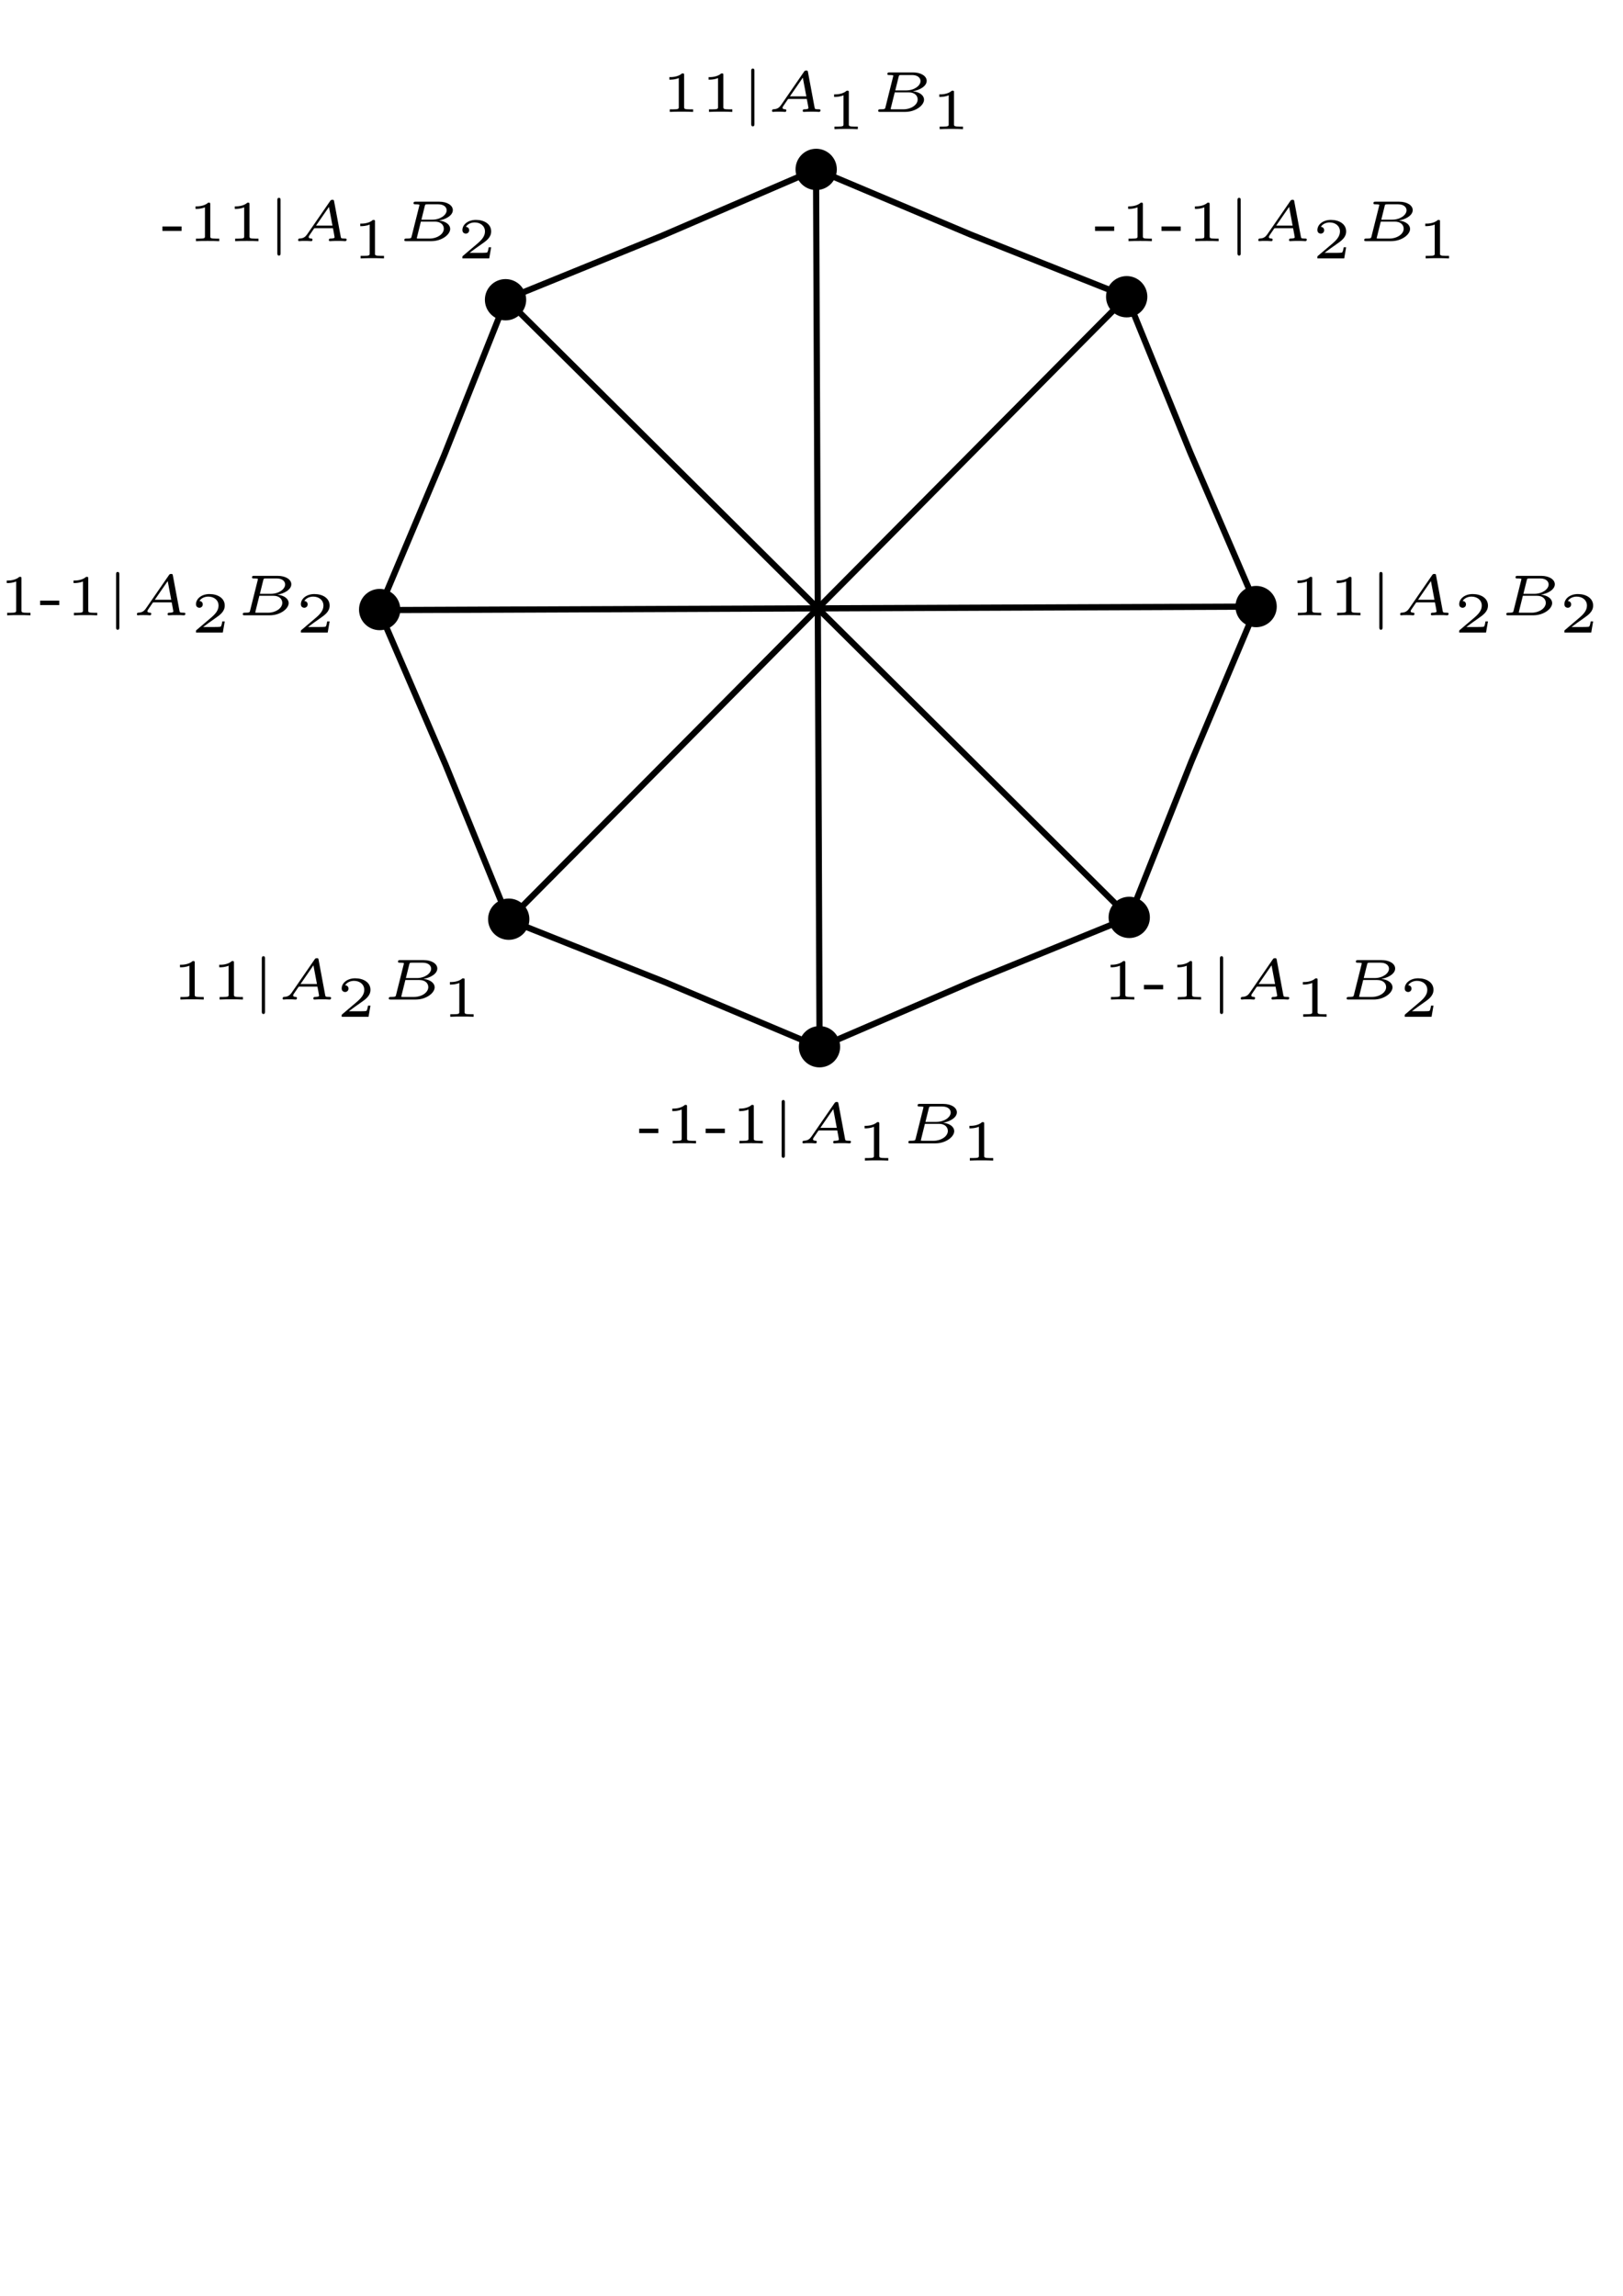 <?xml version="1.0" encoding="UTF-8" standalone="no"?>
<!-- Created with Inkscape (http://www.inkscape.org/) -->

<svg
   xmlns:dc="http://purl.org/dc/elements/1.1/"
   xmlns:cc="http://creativecommons.org/ns#"
   xmlns:rdf="http://www.w3.org/1999/02/22-rdf-syntax-ns#"
   xmlns:svg="http://www.w3.org/2000/svg"
   xmlns="http://www.w3.org/2000/svg"
   xmlns:sodipodi="http://sodipodi.sourceforge.net/DTD/sodipodi-0.dtd"
   xmlns:inkscape="http://www.inkscape.org/namespaces/inkscape"
   width="210mm"
   height="297mm"
   viewBox="0 0 210 297"
   version="1.1"
   id="svg8"
   inkscape:version="0.92.5 (2060ec1f9f, 2020-04-08)"
   sodipodi:docname="chshexcl.svg">
  <defs
     id="defs2" />
  <sodipodi:namedview
     id="base"
     pagecolor="#ffffff"
     bordercolor="#666666"
     borderopacity="1.0"
     inkscape:pageopacity="0.0"
     inkscape:pageshadow="2"
     inkscape:zoom="0.63378907"
     inkscape:cx="369.84902"
     inkscape:cy="799.66073"
     inkscape:document-units="mm"
     inkscape:current-layer="layer1"
     showgrid="false"
     showguides="false"
     inkscape:window-width="1208"
     inkscape:window-height="656"
     inkscape:window-x="72"
     inkscape:window-y="27"
     inkscape:window-maximized="1"
     inkscape:snap-global="true" />
  <g
     inkscape:label="Layer 1"
     inkscape:groupmode="layer"
     id="layer1">
    <path
       sodipodi:type="star"
       style="opacity:1;fill:none;fill-opacity:1;fill-rule:nonzero;stroke:#000000;stroke-width:0.8;stroke-linecap:square;stroke-linejoin:bevel;stroke-miterlimit:4;stroke-dasharray:none;stroke-dashoffset:0;stroke-opacity:1;paint-order:normal"
       id="path886"
       sodipodi:sides="8"
       sodipodi:cx="105.8157"
       sodipodi:cy="52.770393"
       sodipodi:r1="56.784554"
       sodipodi:r2="52.241791"
       sodipodi:arg1="1.1816375"
       sodipodi:arg2="1.5743366"
       inkscape:flatsided="false"
       inkscape:rounded="0"
       inkscape:randomized="0"
       d="M 127.36,105.309 105.631,105.012 83.9,105.155 68.745,89.58 53.277,74.315 53.574,52.585 53.431,30.854 69.006,15.699 84.271,0.232 106.001,0.529 127.732,0.386 142.887,15.961 l 15.468,15.265 -0.297,21.73 0.143,21.731 -15.575,15.155 z"
       transform="rotate(-157.933,108.344,65.735)"
       inkscape:export-filename="/home/user/Downloads/chshexcl.png"
       inkscape:export-xdpi="96.279999"
       inkscape:export-ydpi="96.279999" />
    <circle
       style="opacity:1;fill:#000000;fill-opacity:1;fill-rule:nonzero;stroke:#000000;stroke-width:0.8;stroke-linecap:square;stroke-linejoin:bevel;stroke-miterlimit:4;stroke-dasharray:none;stroke-dashoffset:0;stroke-opacity:1;paint-order:normal"
       id="path888-9-0-9"
       cx="106.034"
       cy="135.412"
       r="2.272"
       inkscape:export-filename="/home/user/Downloads/chshexcl.png"
       inkscape:export-xdpi="96.279999"
       inkscape:export-ydpi="96.279999" />
    <circle
       style="opacity:1;fill:#000000;fill-opacity:1;fill-rule:nonzero;stroke:#000000;stroke-width:0.8;stroke-linecap:square;stroke-linejoin:bevel;stroke-miterlimit:4;stroke-dasharray:none;stroke-dashoffset:0;stroke-opacity:1;paint-order:normal"
       id="path888-9-0-3"
       cx="146.111"
       cy="118.679"
       r="2.272"
       inkscape:export-filename="/home/user/Downloads/chshexcl.png"
       inkscape:export-xdpi="96.279999"
       inkscape:export-ydpi="96.279999" />
    <circle
       style="opacity:1;fill:#000000;fill-opacity:1;fill-rule:nonzero;stroke:#000000;stroke-width:0.8;stroke-linecap:square;stroke-linejoin:bevel;stroke-miterlimit:4;stroke-dasharray:none;stroke-dashoffset:0;stroke-opacity:1;paint-order:normal"
       id="path888-9-0"
       cx="162.527"
       cy="78.469"
       r="2.272"
       inkscape:export-filename="/home/user/Downloads/chshexcl.png"
       inkscape:export-xdpi="96.279999"
       inkscape:export-ydpi="96.279999" />
    <circle
       style="opacity:1;fill:#000000;fill-opacity:1;fill-rule:nonzero;stroke:#000000;stroke-width:0.8;stroke-linecap:square;stroke-linejoin:bevel;stroke-miterlimit:4;stroke-dasharray:none;stroke-dashoffset:0;stroke-opacity:1;paint-order:normal"
       id="path888-9-7"
       cx="145.782"
       cy="38.387"
       r="2.272"
       inkscape:export-filename="/home/user/Downloads/chshexcl.png"
       inkscape:export-xdpi="96.279999"
       inkscape:export-ydpi="96.279999" />
    <circle
       style="opacity:1;fill:#000000;fill-opacity:1;fill-rule:nonzero;stroke:#000000;stroke-width:0.8;stroke-linecap:square;stroke-linejoin:bevel;stroke-miterlimit:4;stroke-dasharray:none;stroke-dashoffset:0;stroke-opacity:1;paint-order:normal"
       id="path888"
       cx="105.606"
       cy="21.916"
       r="2.272"
       inkscape:export-filename="/home/user/Downloads/chshexcl.png"
       inkscape:export-xdpi="96.279999"
       inkscape:export-ydpi="96.279999" />
    <circle
       style="opacity:1;fill:#000000;fill-opacity:1;fill-rule:nonzero;stroke:#000000;stroke-width:0.8;stroke-linecap:square;stroke-linejoin:bevel;stroke-miterlimit:4;stroke-dasharray:none;stroke-dashoffset:0;stroke-opacity:1;paint-order:normal"
       id="path888-9"
       cx="65.411"
       cy="38.776"
       r="2.272"
       inkscape:export-filename="/home/user/Downloads/chshexcl.png"
       inkscape:export-xdpi="96.279999"
       inkscape:export-ydpi="96.279999" />
    <circle
       style="opacity:1;fill:#000000;fill-opacity:1;fill-rule:nonzero;stroke:#000000;stroke-width:0.8;stroke-linecap:square;stroke-linejoin:bevel;stroke-miterlimit:4;stroke-dasharray:none;stroke-dashoffset:0;stroke-opacity:1;paint-order:normal"
       id="path888-9-1"
       cx="49.125"
       cy="78.855"
       r="2.272"
       inkscape:export-filename="/home/user/Downloads/chshexcl.png"
       inkscape:export-xdpi="96.279999"
       inkscape:export-ydpi="96.279999" />
    <circle
       style="opacity:1;fill:#000000;fill-opacity:1;fill-rule:nonzero;stroke:#000000;stroke-width:0.8;stroke-linecap:square;stroke-linejoin:bevel;stroke-miterlimit:4;stroke-dasharray:none;stroke-dashoffset:0;stroke-opacity:1;paint-order:normal"
       id="path888-9-2"
       cx="65.824"
       cy="118.913"
       r="2.272"
       inkscape:export-filename="/home/user/Downloads/chshexcl.png"
       inkscape:export-xdpi="96.279999"
       inkscape:export-ydpi="96.279999" />
    <g
       id="g986"
       transform="translate(1.386,-86.415)"
       inkscape:export-filename="/home/user/Downloads/chshexcl.png"
       inkscape:export-xdpi="96.279999"
       inkscape:export-ydpi="96.279999">
      <g
         word-spacing="normal"
         letter-spacing="normal"
         font-size-adjust="none"
         font-stretch="normal"
         font-weight="normal"
         font-variant="normal"
         font-style="normal"
         stroke-miterlimit="10.433"
         xml:space="preserve"
         transform="matrix(0.3,0,0,-0.3,-52.5,222.75)"
         id="content"
         style="font-style:normal;font-variant:normal;font-weight:normal;font-stretch:normal;letter-spacing:normal;word-spacing:normal;text-anchor:start;fill:none;fill-opacity:1;fill-rule:evenodd;stroke:#000000;stroke-linecap:butt;stroke-linejoin:miter;stroke-miterlimit:10.433;stroke-dasharray:none;stroke-dashoffset:0;stroke-opacity:1"><path
           id="path971"
           d="m 465.44,422.04 v 0.04 0.03 0.03 0.04 0.03 0.02 0.03 0.03 l -0.01,0.03 v 0.02 0.03 0.02 0.02 l -0.01,0.03 v 0.02 0.02 l -0.01,0.02 v 0.01 l -0.01,0.04 -0.01,0.03 -0.02,0.03 -0.01,0.03 -0.02,0.02 -0.02,0.02 -0.02,0.02 -0.03,0.02 -0.02,0.01 -0.03,0.01 -0.03,0.01 -0.04,0.01 -0.04,0.01 -0.04,0.01 h -0.02 -0.02 -0.03 l -0.02,0.01 h -0.03 -0.02 -0.03 -0.03 -0.03 -0.03 -0.03 -0.03 -0.03 -0.04 -0.03 -0.04 -0.04 -0.03 C 462.77,421.2 460,421.2 459.5,421.2 h -0.42 v -1.09 h 0.42 c 0.58,0 2.19,0.06 3.64,0.68 v -12.45 c 0,-0.77 0,-1.05 -2.64,-1.05 h -1.25 v -1.09 c 1.38,0.09 3.6,0.09 5.04,0.09 1.45,0 3.67,0 5.03,-0.09 v 1.09 h -1.24 c -2.64,0 -2.64,0.28 -2.64,1.05 z"
           inkscape:connector-curvature="0"
           style="fill:#000000;stroke-width:0" /><path
           id="path973"
           d="m 482.36,422.04 v 0.04 0.03 0.03 0.04 0.03 0.02 0.03 l -0.01,0.03 v 0.03 0.02 0.03 0.02 l -0.01,0.02 v 0.03 0.02 l -0.01,0.02 v 0.02 0.01 l -0.01,0.04 -0.02,0.03 -0.01,0.03 -0.01,0.03 -0.02,0.02 -0.02,0.02 -0.02,0.02 -0.03,0.02 -0.02,0.01 -0.03,0.01 -0.04,0.01 -0.03,0.01 -0.04,0.01 -0.04,0.01 h -0.02 -0.03 -0.02 l -0.02,0.01 h -0.03 -0.03 -0.02 -0.03 -0.03 -0.03 -0.03 -0.03 -0.04 -0.03 -0.04 -0.03 -0.04 -0.04 c -1.76,-1.59 -4.53,-1.59 -5.03,-1.59 H 476 v -1.09 h 0.42 c 0.58,0 2.19,0.06 3.64,0.68 v -12.45 c 0,-0.77 0,-1.05 -2.64,-1.05 h -1.25 v -1.09 c 1.38,0.09 3.6,0.09 5.03,0.09 1.46,0 3.68,0 5.03,-0.09 v 1.09 H 485 c -2.64,0 -2.64,0.28 -2.64,1.05 z"
           inkscape:connector-curvature="0"
           style="fill:#000000;stroke-width:0" /><path
           id="path975"
           d="m 495.76,423.81 v 0.04 0.04 0.04 0.04 0.05 0.04 l -0.01,0.04 v 0.05 0.04 l -0.01,0.05 -0.01,0.04 -0.01,0.05 -0.01,0.04 -0.01,0.05 -0.01,0.04 -0.02,0.04 -0.01,0.04 -0.02,0.04 -0.03,0.04 -0.02,0.03 -0.03,0.04 -0.03,0.03 -0.03,0.03 -0.02,0.01 -0.01,0.02 -0.02,0.01 -0.02,0.01 -0.02,0.01 -0.03,0.01 -0.02,0.01 -0.02,0.01 -0.02,0.01 -0.03,0.01 h -0.02 l -0.03,0.01 -0.03,0.01 h -0.03 -0.03 l -0.03,0.01 h -0.03 -0.03 c -0.7,0 -0.7,-0.68 -0.7,-1.08 v -22.77 c 0,-0.4 0,-1.08 0.7,-1.08 0.7,0 0.7,0.68 0.7,1.08 z"
           inkscape:connector-curvature="0"
           style="fill:#000000;stroke-width:0" /><path
           id="path977"
           d="m 518.86,423.36 -0.01,0.04 v 0.05 l -0.01,0.04 -0.01,0.05 -0.01,0.04 -0.01,0.04 -0.01,0.03 -0.02,0.04 -0.01,0.03 -0.01,0.03 -0.02,0.03 -0.01,0.03 -0.02,0.02 -0.01,0.03 -0.02,0.02 -0.02,0.02 -0.02,0.02 -0.02,0.01 -0.03,0.02 -0.02,0.02 -0.03,0.01 -0.03,0.01 -0.03,0.01 -0.03,0.01 -0.04,0.01 -0.03,0.01 h -0.04 l -0.04,0.01 h -0.04 -0.05 -0.05 -0.05 c -0.59,0 -0.75,-0.2 -1,-0.58 l -9.76,-14.15 c -1.03,-1.52 -1.91,-1.91 -3.53,-1.99 -0.47,-0.03 -0.47,-0.67 -0.47,-0.7 0,-0.34 0.29,-0.42 0.39,-0.42 0.36,0 0.78,0.08 1.12,0.08 0.43,0 0.85,0.01 1.27,0.01 0.48,0 0.92,-0.01 1.37,-0.01 0.46,0 0.97,-0.08 1.43,-0.08 0.17,0 0.59,0 0.59,0.7 0,0.39 -0.38,0.42 -0.47,0.42 -0.2,0 -1.17,0.05 -1.17,0.64 0,0.3 0.3,0.72 0.47,0.97 l 1.83,2.68 c 0.12,0.15 0.14,0.17 0.61,0.17 h 7.56 l -0.2,1.12 h -7.08 l 5.56,8.06 1.52,-8.06 0.2,-1.12 c 0.05,-0.3 0.06,-0.42 0.14,-0.72 0.08,-0.45 0.58,-2.94 0.58,-3.19 0,-0.55 -1.58,-0.55 -1.71,-0.55 -0.37,0 -0.76,0 -0.76,-0.7 0,-0.25 0.17,-0.42 0.45,-0.42 0.52,0 1.11,0.08 1.66,0.08 0.61,0 1.17,0.01 1.78,0.01 0.51,0 1.06,-0.01 1.59,-0.01 0.5,0 1.07,-0.08 1.57,-0.08 0.42,0 0.59,0.3 0.59,0.7 0,0.42 -0.39,0.42 -0.74,0.42 -1.65,0 -1.67,0.18 -1.78,0.72 z"
           inkscape:connector-curvature="0"
           style="fill:#000000;stroke-width:0" /><path
           id="path979"
           d="m 536.48,414.61 v 0.03 0.03 0.04 0.03 0.03 0.03 0.03 0.02 l -0.01,0.03 v 0.02 0.03 0.02 l -0.01,0.03 v 0.02 0.02 l -0.01,0.02 v 0.02 0.02 l -0.01,0.03 -0.01,0.03 -0.02,0.03 -0.01,0.03 -0.02,0.02 -0.02,0.02 -0.02,0.02 -0.03,0.02 -0.02,0.01 -0.03,0.01 -0.04,0.02 h -0.03 l -0.04,0.01 -0.04,0.01 h -0.02 -0.03 l -0.02,0.01 h -0.02 -0.03 -0.02 -0.03 -0.03 -0.03 -0.03 -0.03 -0.03 -0.04 -0.03 -0.03 -0.04 l -0.04,0.01 h -0.04 c -1.76,-1.6 -4.53,-1.6 -5.03,-1.6 h -0.42 v -1.09 h 0.42 c 0.58,0 2.19,0.06 3.64,0.69 V 400.9 c 0,-0.76 0,-1.04 -2.64,-1.04 h -1.25 v -1.1 c 1.38,0.1 3.6,0.1 5.03,0.1 1.46,0 3.68,0 5.03,-0.1 v 1.1 h -1.23 c -2.64,0 -2.64,0.28 -2.64,1.04 z"
           inkscape:connector-curvature="0"
           style="fill:#000000;stroke-width:0" /><path
           id="path981"
           d="m 552.29,408.26 -0.01,-0.07 -0.02,-0.06 -0.02,-0.06 -0.01,-0.06 -0.02,-0.06 -0.02,-0.05 -0.02,-0.05 -0.02,-0.05 -0.02,-0.05 -0.03,-0.04 -0.03,-0.04 -0.03,-0.03 -0.03,-0.04 -0.04,-0.03 -0.05,-0.03 -0.04,-0.03 -0.06,-0.02 -0.05,-0.03 -0.07,-0.02 -0.07,-0.02 -0.04,-0.01 h -0.03 l -0.04,-0.01 -0.05,-0.01 -0.04,-0.01 h -0.05 l -0.05,-0.01 h -0.05 l -0.05,-0.01 -0.05,-0.01 h -0.06 -0.06 L 551,407.34 h -0.06 -0.06 l -0.07,-0.01 h -0.07 -0.07 -0.08 -0.07 -0.08 l -0.08,-0.01 h -0.09 -0.09 c -0.65,0 -1.04,0 -1.04,-0.7 0,-0.42 0.39,-0.42 0.83,-0.42 h 10.82 c 4.49,0 8.13,2.8 8.13,5.28 0,1.55 -1.45,3.22 -4.85,3.64 2.47,0.31 5.99,1.97 5.99,4.45 0,2.1 -2.47,3.64 -5.86,3.64 l -0.44,-1.12 c 2.47,0 3.64,-1.27 3.64,-2.59 0,-2.02 -2.7,-4.04 -6.18,-4.04 h -4.71 l -0.23,-0.84 h 6.07 c 2.55,0 3.82,-1.47 3.82,-3.05 0,-2.4 -2.95,-4.25 -6.05,-4.25 h -4.81 c -0.19,0 -0.55,0 -0.8,0.05 0.03,0.2 0.03,0.25 0.08,0.45 l 1.69,6.8 0.23,0.84 1.44,5.82 c 0.2,0.76 0.2,0.81 1.25,0.81 h 4.56 l 0.44,1.12 H 554 c -0.47,0 -0.88,0 -0.88,-0.7 0,-0.42 0.33,-0.42 0.92,-0.42 0.25,0 1.08,0 1.6,-0.14 0,-0.31 0,-0.36 -0.08,-0.63 z"
           inkscape:connector-curvature="0"
           style="fill:#000000;stroke-width:0" /><path
           id="path983"
           d="m 581.84,414.61 v 0.03 0.03 0.04 0.03 0.03 0.03 0.03 0.02 0.03 0.02 l -0.01,0.03 v 0.02 0.03 0.02 l -0.01,0.02 v 0.02 l -0.01,0.02 v 0.02 l -0.01,0.03 -0.01,0.03 -0.01,0.03 -0.02,0.03 -0.02,0.02 -0.02,0.02 -0.02,0.02 -0.02,0.02 -0.03,0.01 -0.03,0.01 -0.03,0.02 h -0.04 l -0.03,0.01 -0.05,0.01 h -0.02 -0.02 l -0.02,0.01 h -0.03 -0.02 -0.03 -0.03 -0.03 -0.03 -0.03 -0.03 -0.03 -0.03 -0.04 -0.03 -0.04 l -0.03,0.01 h -0.04 c -1.77,-1.6 -4.53,-1.6 -5.03,-1.6 h -0.43 v -1.09 h 0.43 c 0.57,0 2.18,0.06 3.64,0.69 V 400.9 c 0,-0.76 0,-1.04 -2.64,-1.04 h -1.25 v -1.1 c 1.37,0.1 3.59,0.1 5.03,0.1 1.45,0 3.67,0 5.03,-0.1 v 1.1 h -1.24 c -2.64,0 -2.64,0.28 -2.64,1.04 z"
           inkscape:connector-curvature="0"
           style="fill:#000000;stroke-width:0" /></g>    </g>
    <g
       id="g1157"
       transform="translate(-1.765,47.021)"
       inkscape:export-filename="/home/user/Downloads/chshexcl.png"
       inkscape:export-xdpi="96.279999"
       inkscape:export-ydpi="96.279999">
      <g
         word-spacing="normal"
         letter-spacing="normal"
         font-size-adjust="none"
         font-stretch="normal"
         font-weight="normal"
         font-variant="normal"
         font-style="normal"
         stroke-miterlimit="10.433"
         xml:space="preserve"
         transform="matrix(0.3,0,0,-0.3,-52.5,222.75)"
         id="g1155"
         style="font-style:normal;font-variant:normal;font-weight:normal;font-stretch:normal;letter-spacing:normal;word-spacing:normal;text-anchor:start;fill:none;fill-opacity:1;fill-rule:evenodd;stroke:#000000;stroke-linecap:butt;stroke-linejoin:miter;stroke-miterlimit:10.433;stroke-dasharray:none;stroke-dashoffset:0;stroke-opacity:1"><polygon
           id="polygon1137"
           points="464.83,412.53 456.57,412.53 456.57,410.61 464.83,410.61 "
           style="fill:#000000;stroke-width:0" /><path
           id="path1139"
           d="m 477.2,422.04 v 0.04 0.03 0.03 0.04 0.03 0.02 0.03 l -0.01,0.03 v 0.03 0.02 0.03 0.02 l -0.01,0.02 v 0.03 0.02 l -0.01,0.02 v 0.02 0.01 l -0.01,0.04 -0.02,0.03 -0.01,0.03 -0.01,0.03 -0.02,0.02 -0.02,0.02 -0.02,0.02 -0.03,0.02 -0.02,0.01 -0.03,0.01 -0.04,0.01 -0.03,0.01 -0.04,0.01 -0.04,0.01 h -0.02 -0.03 -0.02 l -0.02,0.01 h -0.03 -0.03 -0.02 -0.03 -0.03 -0.03 -0.03 -0.03 -0.04 -0.03 -0.04 -0.03 -0.04 -0.04 c -1.76,-1.59 -4.53,-1.59 -5.03,-1.59 h -0.42 v -1.09 h 0.42 c 0.58,0 2.19,0.06 3.64,0.68 v -12.45 c 0,-0.77 0,-1.05 -2.64,-1.05 h -1.25 v -1.09 c 1.38,0.09 3.6,0.09 5.03,0.09 1.46,0 3.67,0 5.03,-0.09 v 1.09 h -1.23 c -2.64,0 -2.64,0.28 -2.64,1.05 z"
           inkscape:connector-curvature="0"
           style="fill:#000000;stroke-width:0" /><polygon
           id="polygon1141"
           points="493.51,412.53 485.24,412.53 485.24,410.61 493.51,410.61 "
           style="fill:#000000;stroke-width:0" /><path
           id="path1143"
           d="m 506,422.04 v 0.04 0.03 0.03 l -0.01,0.04 v 0.03 0.02 0.03 0.03 0.03 0.02 0.03 l -0.01,0.02 v 0.02 0.03 l -0.01,0.02 v 0.02 0.02 l -0.01,0.01 -0.01,0.04 -0.01,0.03 -0.01,0.03 -0.02,0.03 -0.02,0.02 -0.01,0.02 -0.03,0.02 -0.02,0.02 -0.03,0.01 -0.03,0.01 -0.03,0.01 -0.03,0.01 -0.04,0.01 -0.04,0.01 h -0.03 -0.02 -0.02 l -0.03,0.01 h -0.02 -0.03 -0.03 -0.02 -0.03 -0.03 -0.03 -0.04 -0.03 -0.03 -0.04 -0.03 -0.04 -0.04 c -1.77,-1.59 -4.53,-1.59 -5.03,-1.59 h -0.42 v -1.09 h 0.42 c 0.58,0 2.19,0.06 3.64,0.68 v -12.45 c 0,-0.77 0,-1.05 -2.64,-1.05 h -1.25 v -1.09 c 1.37,0.09 3.59,0.09 5.03,0.09 1.45,0 3.67,0 5.03,-0.09 v 1.09 h -1.23 c -2.64,0 -2.64,0.28 -2.64,1.05 z"
           inkscape:connector-curvature="0"
           style="fill:#000000;stroke-width:0" /><path
           id="path1145"
           d="m 519.4,423.81 v 0.04 0.04 0.04 0.04 0.05 l -0.01,0.04 v 0.04 0.05 l -0.01,0.04 v 0.05 l -0.01,0.04 -0.01,0.05 -0.01,0.04 -0.01,0.05 -0.01,0.04 -0.02,0.04 -0.02,0.04 -0.02,0.04 -0.02,0.04 -0.02,0.03 -0.03,0.04 -0.03,0.03 -0.03,0.03 -0.02,0.01 -0.02,0.02 -0.02,0.01 -0.02,0.01 -0.02,0.01 -0.02,0.01 -0.02,0.01 -0.02,0.01 -0.03,0.01 -0.02,0.01 h -0.03 l -0.03,0.01 -0.02,0.01 h -0.03 -0.03 l -0.03,0.01 h -0.03 -0.03 c -0.71,0 -0.71,-0.68 -0.71,-1.08 v -22.77 c 0,-0.4 0,-1.08 0.71,-1.08 0.7,0 0.7,0.68 0.7,1.08 z"
           inkscape:connector-curvature="0"
           style="fill:#000000;stroke-width:0" /><path
           id="path1147"
           d="m 542.5,423.36 -0.01,0.04 -0.01,0.05 -0.01,0.04 -0.01,0.05 -0.01,0.04 -0.01,0.04 -0.01,0.03 -0.01,0.04 -0.01,0.03 -0.02,0.03 -0.01,0.03 -0.01,0.03 -0.02,0.02 -0.02,0.03 -0.02,0.02 -0.02,0.02 -0.02,0.02 -0.02,0.01 -0.02,0.02 -0.03,0.02 -0.02,0.01 -0.03,0.01 -0.03,0.01 -0.04,0.01 -0.03,0.01 -0.04,0.01 h -0.03 l -0.04,0.01 h -0.05 -0.04 -0.05 -0.05 c -0.59,0 -0.75,-0.2 -1,-0.58 l -9.77,-14.15 c -1.03,-1.52 -1.9,-1.91 -3.53,-1.99 -0.47,-0.03 -0.47,-0.67 -0.47,-0.7 0,-0.34 0.3,-0.42 0.4,-0.42 0.35,0 0.78,0.08 1.12,0.08 0.42,0 0.84,0.01 1.27,0.01 0.48,0 0.92,-0.01 1.37,-0.01 0.45,0 0.97,-0.08 1.42,-0.08 0.17,0 0.6,0 0.6,0.7 0,0.39 -0.38,0.42 -0.47,0.42 -0.21,0 -1.17,0.05 -1.17,0.64 0,0.3 0.29,0.72 0.46,0.97 l 1.83,2.68 c 0.13,0.15 0.14,0.17 0.61,0.17 h 7.56 l -0.2,1.12 h -7.08 l 5.57,8.06 1.51,-8.06 0.2,-1.12 c 0.05,-0.3 0.07,-0.42 0.14,-0.72 0.08,-0.45 0.58,-2.94 0.58,-3.19 0,-0.55 -1.58,-0.55 -1.7,-0.55 -0.38,0 -0.77,0 -0.77,-0.7 0,-0.25 0.18,-0.42 0.46,-0.42 0.51,0 1.11,0.08 1.65,0.08 0.61,0 1.18,0.01 1.78,0.01 0.52,0 1.07,-0.01 1.6,-0.01 0.5,0 1.06,-0.08 1.56,-0.08 0.42,0 0.6,0.3 0.6,0.7 0,0.42 -0.4,0.42 -0.74,0.42 -1.66,0 -1.67,0.18 -1.78,0.72 z"
           inkscape:connector-curvature="0"
           style="fill:#000000;stroke-width:0" /><path
           id="path1149"
           d="m 560.12,414.61 v 0.03 0.03 0.04 0.03 0.03 0.03 0.03 0.02 l -0.01,0.03 v 0.02 0.03 0.02 0.03 L 560.1,415 v 0.02 0.02 l -0.01,0.02 v 0.02 l -0.01,0.03 -0.01,0.03 -0.02,0.03 -0.01,0.03 -0.02,0.02 -0.02,0.02 -0.02,0.02 -0.03,0.02 -0.02,0.01 -0.03,0.01 -0.03,0.02 h -0.04 l -0.04,0.01 -0.04,0.01 h -0.02 -0.02 l -0.03,0.01 h -0.02 -0.03 -0.02 -0.03 -0.03 -0.03 -0.03 -0.03 -0.03 -0.03 -0.04 -0.03 -0.04 l -0.04,0.01 h -0.03 c -1.77,-1.6 -4.54,-1.6 -5.04,-1.6 h -0.42 v -1.09 h 0.42 c 0.58,0 2.19,0.06 3.64,0.69 V 400.9 c 0,-0.76 0,-1.04 -2.64,-1.04 h -1.25 v -1.1 c 1.38,0.1 3.6,0.1 5.04,0.1 1.45,0 3.67,0 5.03,-0.1 v 1.1 h -1.24 c -2.64,0 -2.64,0.28 -2.64,1.04 z"
           inkscape:connector-curvature="0"
           style="fill:#000000;stroke-width:0" /><path
           id="path1151"
           d="m 575.81,408.26 -0.01,-0.07 -0.02,-0.06 -0.02,-0.06 -0.01,-0.06 -0.02,-0.06 -0.02,-0.05 -0.02,-0.05 -0.02,-0.05 -0.02,-0.05 -0.03,-0.04 -0.03,-0.04 -0.03,-0.03 -0.03,-0.04 -0.04,-0.03 -0.05,-0.03 -0.04,-0.03 -0.06,-0.02 -0.05,-0.03 -0.07,-0.02 -0.07,-0.02 -0.04,-0.01 h -0.03 l -0.05,-0.01 -0.04,-0.01 -0.04,-0.01 h -0.05 l -0.05,-0.01 h -0.05 l -0.05,-0.01 -0.05,-0.01 h -0.06 -0.06 l -0.06,-0.01 h -0.06 -0.06 l -0.07,-0.01 h -0.07 -0.07 -0.08 -0.07 -0.08 l -0.09,-0.01 h -0.08 -0.09 c -0.65,0 -1.04,0 -1.04,-0.7 0,-0.42 0.39,-0.42 0.82,-0.42 h 10.83 c 4.49,0 8.13,2.8 8.13,5.28 0,1.55 -1.46,3.22 -4.85,3.64 2.47,0.31 5.99,1.97 5.99,4.45 0,2.1 -2.47,3.64 -5.86,3.64 l -0.44,-1.12 c 2.47,0 3.64,-1.27 3.64,-2.59 0,-2.02 -2.7,-4.04 -6.19,-4.04 h -4.7 l -0.23,-0.84 h 6.08 c 2.54,0 3.81,-1.47 3.81,-3.05 0,-2.4 -2.96,-4.25 -6.05,-4.25 h -4.81 c -0.19,0 -0.55,0 -0.8,0.05 0.03,0.2 0.03,0.25 0.08,0.45 l 1.69,6.8 0.23,0.84 1.44,5.82 c 0.2,0.76 0.2,0.81 1.25,0.81 h 4.56 l 0.44,1.12 h -10.2 c -0.47,0 -0.88,0 -0.88,-0.7 0,-0.42 0.33,-0.42 0.92,-0.42 0.25,0 1.08,0 1.6,-0.14 0,-0.31 0,-0.36 -0.08,-0.63 z"
           inkscape:connector-curvature="0"
           style="fill:#000000;stroke-width:0" /><path
           id="path1153"
           d="m 605.36,414.61 v 0.03 0.03 0.04 0.03 0.03 0.03 0.03 0.02 0.03 l -0.01,0.02 v 0.03 0.02 0.03 l -0.01,0.02 v 0.02 0.02 l -0.01,0.02 v 0.02 l -0.01,0.03 -0.01,0.03 -0.02,0.03 -0.01,0.03 -0.02,0.02 -0.02,0.02 -0.02,0.02 -0.02,0.02 -0.03,0.01 -0.03,0.01 -0.03,0.02 h -0.04 l -0.04,0.01 -0.04,0.01 h -0.02 -0.02 l -0.03,0.01 h -0.02 -0.03 -0.02 -0.03 -0.03 -0.03 -0.03 -0.03 -0.03 -0.03 -0.04 -0.03 -0.04 l -0.03,0.01 h -0.04 c -1.77,-1.6 -4.53,-1.6 -5.03,-1.6 H 599 v -1.09 h 0.43 c 0.57,0 2.18,0.06 3.64,0.69 V 400.9 c 0,-0.76 0,-1.04 -2.64,-1.04 h -1.25 v -1.1 c 1.37,0.1 3.59,0.1 5.03,0.1 1.45,0 3.67,0 5.03,-0.1 v 1.1 H 608 c -2.64,0 -2.64,0.28 -2.64,1.04 z"
           inkscape:connector-curvature="0"
           style="fill:#000000;stroke-width:0" /></g>    </g>
    <g
       id="g1224"
       transform="translate(-87.882,-21.291)"
       inkscape:export-filename="/home/user/Downloads/chshexcl.png"
       inkscape:export-xdpi="96.279999"
       inkscape:export-ydpi="96.279999">
      <g
         word-spacing="normal"
         letter-spacing="normal"
         font-size-adjust="none"
         font-stretch="normal"
         font-weight="normal"
         font-variant="normal"
         font-style="normal"
         stroke-miterlimit="10.433"
         xml:space="preserve"
         transform="matrix(0.3,0,0,-0.3,-52.5,222.75)"
         id="g1222"
         style="font-style:normal;font-variant:normal;font-weight:normal;font-stretch:normal;letter-spacing:normal;word-spacing:normal;text-anchor:start;fill:none;fill-opacity:1;fill-rule:evenodd;stroke:#000000;stroke-linecap:butt;stroke-linejoin:miter;stroke-miterlimit:10.433;stroke-dasharray:none;stroke-dashoffset:0;stroke-opacity:1"><polygon
           id="polygon1204"
           points="456.57,410.61 464.83,410.61 464.83,412.53 456.57,412.53 "
           style="fill:#000000;stroke-width:0" /><path
           id="path1206"
           d="m 477.2,422.04 v 0.04 0.03 0.03 0.04 0.03 0.02 0.03 l -0.01,0.03 v 0.03 0.02 0.03 0.02 l -0.01,0.02 v 0.03 0.02 l -0.01,0.02 v 0.02 0.01 l -0.01,0.04 -0.02,0.03 -0.01,0.03 -0.01,0.03 -0.02,0.02 -0.02,0.02 -0.02,0.02 -0.03,0.02 -0.02,0.01 -0.03,0.01 -0.04,0.01 -0.03,0.01 -0.04,0.01 -0.04,0.01 h -0.02 -0.03 -0.02 l -0.02,0.01 h -0.03 -0.03 -0.02 -0.03 -0.03 -0.03 -0.03 -0.03 -0.04 -0.03 -0.04 -0.03 -0.04 -0.04 c -1.76,-1.59 -4.53,-1.59 -5.03,-1.59 h -0.42 v -1.09 h 0.42 c 0.58,0 2.19,0.06 3.64,0.68 v -12.45 c 0,-0.77 0,-1.05 -2.64,-1.05 h -1.25 v -1.09 c 1.38,0.09 3.6,0.09 5.03,0.09 1.46,0 3.67,0 5.03,-0.09 v 1.09 h -1.23 c -2.64,0 -2.64,0.28 -2.64,1.05 z"
           inkscape:connector-curvature="0"
           style="fill:#000000;stroke-width:0" /><polygon
           id="polygon1208"
           points="485.24,410.61 493.51,410.61 493.51,412.53 485.24,412.53 "
           style="fill:#000000;stroke-width:0" /><path
           id="path1210"
           d="m 506,422.04 v 0.04 0.03 0.03 l -0.01,0.04 v 0.03 0.02 0.03 0.03 0.03 0.02 0.03 l -0.01,0.02 v 0.02 0.03 l -0.01,0.02 v 0.02 0.02 l -0.01,0.01 -0.01,0.04 -0.01,0.03 -0.01,0.03 -0.02,0.03 -0.02,0.02 -0.01,0.02 -0.03,0.02 -0.02,0.02 -0.03,0.01 -0.03,0.01 -0.03,0.01 -0.03,0.01 -0.04,0.01 -0.04,0.01 h -0.03 -0.02 -0.02 l -0.03,0.01 h -0.02 -0.03 -0.03 -0.02 -0.03 -0.03 -0.03 -0.04 -0.03 -0.03 -0.04 -0.03 -0.04 -0.04 c -1.77,-1.59 -4.53,-1.59 -5.03,-1.59 h -0.42 v -1.09 h 0.42 c 0.58,0 2.19,0.06 3.64,0.68 v -12.45 c 0,-0.77 0,-1.05 -2.64,-1.05 h -1.25 v -1.09 c 1.37,0.09 3.59,0.09 5.03,0.09 1.45,0 3.67,0 5.03,-0.09 v 1.09 h -1.23 c -2.64,0 -2.64,0.28 -2.64,1.05 z"
           inkscape:connector-curvature="0"
           style="fill:#000000;stroke-width:0" /><path
           id="path1212"
           d="m 519.4,423.81 v 0.04 0.04 0.04 0.04 0.05 l -0.01,0.04 v 0.04 0.05 l -0.01,0.04 v 0.05 l -0.01,0.04 -0.01,0.05 -0.01,0.04 -0.01,0.05 -0.01,0.04 -0.02,0.04 -0.02,0.04 -0.02,0.04 -0.02,0.04 -0.02,0.03 -0.03,0.04 -0.03,0.03 -0.03,0.03 -0.02,0.01 -0.02,0.02 -0.02,0.01 -0.02,0.01 -0.02,0.01 -0.02,0.01 -0.02,0.01 -0.02,0.01 -0.03,0.01 -0.02,0.01 h -0.03 l -0.03,0.01 -0.02,0.01 h -0.03 -0.03 l -0.03,0.01 h -0.03 -0.03 c -0.71,0 -0.71,-0.68 -0.71,-1.08 v -22.77 c 0,-0.4 0,-1.08 0.71,-1.08 0.7,0 0.7,0.68 0.7,1.08 z"
           inkscape:connector-curvature="0"
           style="fill:#000000;stroke-width:0" /><path
           id="path1214"
           d="m 542.5,423.36 -0.01,0.04 -0.01,0.05 -0.01,0.04 -0.01,0.05 -0.01,0.04 -0.01,0.04 -0.01,0.03 -0.01,0.04 -0.01,0.03 -0.02,0.03 -0.01,0.03 -0.01,0.03 -0.02,0.02 -0.02,0.03 -0.02,0.02 -0.02,0.02 -0.02,0.02 -0.02,0.01 -0.02,0.02 -0.03,0.02 -0.02,0.01 -0.03,0.01 -0.03,0.01 -0.04,0.01 -0.03,0.01 -0.04,0.01 h -0.03 l -0.04,0.01 h -0.05 -0.04 -0.05 -0.05 c -0.59,0 -0.75,-0.2 -1,-0.58 l -9.77,-14.15 c -1.03,-1.52 -1.9,-1.91 -3.53,-1.99 -0.47,-0.03 -0.47,-0.67 -0.47,-0.7 0,-0.34 0.3,-0.42 0.4,-0.42 0.35,0 0.78,0.08 1.12,0.08 0.42,0 0.84,0.01 1.27,0.01 0.48,0 0.92,-0.01 1.37,-0.01 0.45,0 0.97,-0.08 1.42,-0.08 0.17,0 0.6,0 0.6,0.7 0,0.39 -0.38,0.42 -0.47,0.42 -0.21,0 -1.17,0.05 -1.17,0.64 0,0.3 0.29,0.72 0.46,0.97 l 1.83,2.68 c 0.13,0.15 0.14,0.17 0.61,0.17 h 7.56 l -0.2,1.12 h -7.08 l 5.57,8.06 1.51,-8.06 0.2,-1.12 c 0.05,-0.3 0.07,-0.42 0.14,-0.72 0.08,-0.45 0.58,-2.94 0.58,-3.19 0,-0.55 -1.58,-0.55 -1.7,-0.55 -0.38,0 -0.77,0 -0.77,-0.7 0,-0.25 0.18,-0.42 0.46,-0.42 0.51,0 1.11,0.08 1.65,0.08 0.61,0 1.18,0.01 1.78,0.01 0.52,0 1.07,-0.01 1.6,-0.01 0.5,0 1.06,-0.08 1.56,-0.08 0.42,0 0.6,0.3 0.6,0.7 0,0.42 -0.4,0.42 -0.74,0.42 -1.66,0 -1.67,0.18 -1.78,0.72 z"
           inkscape:connector-curvature="0"
           style="fill:#000000;stroke-width:0" /><path
           id="path1216"
           d="m 564.87,403.57 h -1.05 c -0.07,-0.48 -0.32,-2.01 -0.72,-2.26 -0.2,-0.16 -2.29,-0.16 -2.67,-0.16 h -4.87 c 1.64,1.22 3.48,2.61 4.98,3.61 2.24,1.55 4.33,3 4.33,5.64 0,3.19 -3.02,4.96 -6.58,4.96 -3.36,0 -5.82,-1.96 -5.82,-4.4 0,-1.29 1.09,-1.51 1.45,-1.51 0.67,0 1.47,0.45 1.47,1.47 0,0.89 -0.66,1.39 -1.42,1.47 0.68,1.12 2.13,1.87 3.81,1.87 2.4,0 4.42,-1.45 4.42,-3.89 0,-2.09 -1.44,-3.69 -3.36,-5.31 l -6.08,-5.16 c -0.25,-0.22 -0.26,-0.22 -0.29,-0.39 v -0.75 h 11.57 z"
           inkscape:connector-curvature="0"
           style="fill:#000000;stroke-width:0" /><path
           id="path1218"
           d="m 575.81,408.26 -0.01,-0.07 -0.02,-0.06 -0.02,-0.06 -0.01,-0.06 -0.02,-0.06 -0.02,-0.05 -0.02,-0.05 -0.02,-0.05 -0.02,-0.05 -0.03,-0.04 -0.03,-0.04 -0.03,-0.03 -0.03,-0.04 -0.04,-0.03 -0.05,-0.03 -0.04,-0.03 -0.06,-0.02 -0.05,-0.03 -0.07,-0.02 -0.07,-0.02 -0.04,-0.01 h -0.03 l -0.05,-0.01 -0.04,-0.01 -0.04,-0.01 h -0.05 l -0.05,-0.01 h -0.05 l -0.05,-0.01 -0.05,-0.01 h -0.06 -0.06 l -0.06,-0.01 h -0.06 -0.06 l -0.07,-0.01 h -0.07 -0.07 -0.08 -0.07 -0.08 l -0.09,-0.01 h -0.08 -0.09 c -0.65,0 -1.04,0 -1.04,-0.7 0,-0.42 0.39,-0.42 0.82,-0.42 h 10.83 c 4.49,0 8.13,2.8 8.13,5.28 0,1.55 -1.46,3.22 -4.85,3.64 2.47,0.31 5.99,1.97 5.99,4.45 0,2.1 -2.47,3.64 -5.86,3.64 l -0.44,-1.12 c 2.47,0 3.64,-1.27 3.64,-2.59 0,-2.02 -2.7,-4.04 -6.19,-4.04 h -4.7 l -0.23,-0.84 h 6.08 c 2.54,0 3.81,-1.47 3.81,-3.05 0,-2.4 -2.96,-4.25 -6.05,-4.25 h -4.81 c -0.19,0 -0.55,0 -0.8,0.05 0.03,0.2 0.03,0.25 0.08,0.45 l 1.69,6.8 0.23,0.84 1.44,5.82 c 0.2,0.76 0.2,0.81 1.25,0.81 h 4.56 l 0.44,1.12 h -10.2 c -0.47,0 -0.88,0 -0.88,-0.7 0,-0.42 0.33,-0.42 0.92,-0.42 0.25,0 1.08,0 1.6,-0.14 0,-0.31 0,-0.36 -0.08,-0.63 z"
           inkscape:connector-curvature="0"
           style="fill:#000000;stroke-width:0" /><path
           id="path1220"
           d="m 610.11,403.57 h -1.04 c -0.08,-0.48 -0.33,-2.01 -0.72,-2.26 -0.2,-0.16 -2.3,-0.16 -2.67,-0.16 h -4.88 c 1.64,1.22 3.48,2.61 4.98,3.61 2.24,1.55 4.33,3 4.33,5.64 0,3.19 -3.01,4.96 -6.58,4.96 -3.35,0 -5.82,-1.96 -5.82,-4.4 0,-1.29 1.09,-1.51 1.45,-1.51 0.67,0 1.47,0.45 1.47,1.47 0,0.89 -0.66,1.39 -1.42,1.47 0.69,1.12 2.14,1.87 3.81,1.87 2.41,0 4.42,-1.45 4.42,-3.89 0,-2.09 -1.44,-3.69 -3.36,-5.31 L 598,399.9 c -0.25,-0.22 -0.26,-0.22 -0.29,-0.39 v -0.75 h 11.57 z"
           inkscape:connector-curvature="0"
           style="fill:#000000;stroke-width:0" /></g>    </g>
    <g
       id="g1302"
       transform="translate(57.216,-69.694)"
       inkscape:export-filename="/home/user/Downloads/chshexcl.png"
       inkscape:export-xdpi="96.279999"
       inkscape:export-ydpi="96.279999">
      <g
         word-spacing="normal"
         letter-spacing="normal"
         font-size-adjust="none"
         font-stretch="normal"
         font-weight="normal"
         font-variant="normal"
         font-style="normal"
         stroke-miterlimit="10.433"
         xml:space="preserve"
         transform="matrix(0.3,0,0,-0.3,-52.5,222.75)"
         id="g1300"
         style="font-style:normal;font-variant:normal;font-weight:normal;font-stretch:normal;letter-spacing:normal;word-spacing:normal;text-anchor:start;fill:none;fill-opacity:1;fill-rule:evenodd;stroke:#000000;stroke-linecap:butt;stroke-linejoin:miter;stroke-miterlimit:10.433;stroke-dasharray:none;stroke-dashoffset:0;stroke-opacity:1"><polygon
           id="polygon1282"
           points="464.83,412.53 456.57,412.53 456.57,410.61 464.83,410.61 "
           style="fill:#000000;stroke-width:0" /><path
           id="path1284"
           d="m 477.2,422.04 v 0.04 0.03 0.03 0.04 0.03 0.02 0.03 l -0.01,0.03 v 0.03 0.02 0.03 0.02 l -0.01,0.02 v 0.03 0.02 l -0.01,0.02 v 0.02 0.01 l -0.01,0.04 -0.02,0.03 -0.01,0.03 -0.01,0.03 -0.02,0.02 -0.02,0.02 -0.02,0.02 -0.03,0.02 -0.02,0.01 -0.03,0.01 -0.04,0.01 -0.03,0.01 -0.04,0.01 -0.04,0.01 h -0.02 -0.03 -0.02 l -0.02,0.01 h -0.03 -0.03 -0.02 -0.03 -0.03 -0.03 -0.03 -0.03 -0.04 -0.03 -0.04 -0.03 -0.04 -0.04 c -1.76,-1.59 -4.53,-1.59 -5.03,-1.59 h -0.42 v -1.09 h 0.42 c 0.58,0 2.19,0.06 3.64,0.68 v -12.45 c 0,-0.77 0,-1.05 -2.64,-1.05 h -1.25 v -1.09 c 1.38,0.09 3.6,0.09 5.03,0.09 1.46,0 3.67,0 5.03,-0.09 v 1.09 h -1.23 c -2.64,0 -2.64,0.28 -2.64,1.05 z"
           inkscape:connector-curvature="0"
           style="fill:#000000;stroke-width:0" /><polygon
           id="polygon1286"
           points="493.51,412.53 485.24,412.53 485.24,410.61 493.51,410.61 "
           style="fill:#000000;stroke-width:0" /><path
           id="path1288"
           d="m 506,422.04 v 0.04 0.03 0.03 l -0.01,0.04 v 0.03 0.02 0.03 0.03 0.03 0.02 0.03 l -0.01,0.02 v 0.02 0.03 l -0.01,0.02 v 0.02 0.02 l -0.01,0.01 -0.01,0.04 -0.01,0.03 -0.01,0.03 -0.02,0.03 -0.02,0.02 -0.01,0.02 -0.03,0.02 -0.02,0.02 -0.03,0.01 -0.03,0.01 -0.03,0.01 -0.03,0.01 -0.04,0.01 -0.04,0.01 h -0.03 -0.02 -0.02 l -0.03,0.01 h -0.02 -0.03 -0.03 -0.02 -0.03 -0.03 -0.03 -0.04 -0.03 -0.03 -0.04 -0.03 -0.04 -0.04 c -1.77,-1.59 -4.53,-1.59 -5.03,-1.59 h -0.42 v -1.09 h 0.42 c 0.58,0 2.19,0.06 3.64,0.68 v -12.45 c 0,-0.77 0,-1.05 -2.64,-1.05 h -1.25 v -1.09 c 1.37,0.09 3.59,0.09 5.03,0.09 1.45,0 3.67,0 5.03,-0.09 v 1.09 h -1.23 c -2.64,0 -2.64,0.28 -2.64,1.05 z"
           inkscape:connector-curvature="0"
           style="fill:#000000;stroke-width:0" /><path
           id="path1290"
           d="m 519.4,423.81 v 0.04 0.04 0.04 0.04 0.05 l -0.01,0.04 v 0.04 0.05 l -0.01,0.04 v 0.05 l -0.01,0.04 -0.01,0.05 -0.01,0.04 -0.01,0.05 -0.01,0.04 -0.02,0.04 -0.02,0.04 -0.02,0.04 -0.02,0.04 -0.02,0.03 -0.03,0.04 -0.03,0.03 -0.03,0.03 -0.02,0.01 -0.02,0.02 -0.02,0.01 -0.02,0.01 -0.02,0.01 -0.02,0.01 -0.02,0.01 -0.02,0.01 -0.03,0.01 -0.02,0.01 h -0.03 l -0.03,0.01 -0.02,0.01 h -0.03 -0.03 l -0.03,0.01 h -0.03 -0.03 c -0.71,0 -0.71,-0.68 -0.71,-1.08 v -22.77 c 0,-0.4 0,-1.08 0.71,-1.08 0.7,0 0.7,0.68 0.7,1.08 z"
           inkscape:connector-curvature="0"
           style="fill:#000000;stroke-width:0" /><path
           id="path1292"
           d="m 542.5,423.36 -0.01,0.04 -0.01,0.05 -0.01,0.04 -0.01,0.05 -0.01,0.04 -0.01,0.04 -0.01,0.03 -0.01,0.04 -0.01,0.03 -0.02,0.03 -0.01,0.03 -0.01,0.03 -0.02,0.02 -0.02,0.03 -0.02,0.02 -0.02,0.02 -0.02,0.02 -0.02,0.01 -0.02,0.02 -0.03,0.02 -0.02,0.01 -0.03,0.01 -0.03,0.01 -0.04,0.01 -0.03,0.01 -0.04,0.01 h -0.03 l -0.04,0.01 h -0.05 -0.04 -0.05 -0.05 c -0.59,0 -0.75,-0.2 -1,-0.58 l -9.77,-14.15 c -1.03,-1.52 -1.9,-1.91 -3.53,-1.99 -0.47,-0.03 -0.47,-0.67 -0.47,-0.7 0,-0.34 0.3,-0.42 0.4,-0.42 0.35,0 0.78,0.08 1.12,0.08 0.42,0 0.84,0.01 1.27,0.01 0.48,0 0.92,-0.01 1.37,-0.01 0.45,0 0.97,-0.08 1.42,-0.08 0.17,0 0.6,0 0.6,0.7 0,0.39 -0.38,0.42 -0.47,0.42 -0.21,0 -1.17,0.05 -1.17,0.64 0,0.3 0.29,0.72 0.46,0.97 l 1.83,2.68 c 0.13,0.15 0.14,0.17 0.61,0.17 h 7.56 l -0.2,1.12 h -7.08 l 5.57,8.06 1.51,-8.06 0.2,-1.12 c 0.05,-0.3 0.07,-0.42 0.14,-0.72 0.08,-0.45 0.58,-2.94 0.58,-3.19 0,-0.55 -1.58,-0.55 -1.7,-0.55 -0.38,0 -0.77,0 -0.77,-0.7 0,-0.25 0.18,-0.42 0.46,-0.42 0.51,0 1.11,0.08 1.65,0.08 0.61,0 1.18,0.01 1.78,0.01 0.52,0 1.07,-0.01 1.6,-0.01 0.5,0 1.06,-0.08 1.56,-0.08 0.42,0 0.6,0.3 0.6,0.7 0,0.42 -0.4,0.42 -0.74,0.42 -1.66,0 -1.67,0.18 -1.78,0.72 z"
           inkscape:connector-curvature="0"
           style="fill:#000000;stroke-width:0" /><path
           id="path1294"
           d="m 564.87,403.57 h -1.05 c -0.07,-0.48 -0.32,-2.01 -0.72,-2.26 -0.2,-0.16 -2.29,-0.16 -2.67,-0.16 h -4.87 c 1.64,1.22 3.48,2.61 4.98,3.61 2.24,1.55 4.33,3 4.33,5.64 0,3.19 -3.02,4.96 -6.58,4.96 -3.36,0 -5.82,-1.96 -5.82,-4.4 0,-1.29 1.09,-1.51 1.45,-1.51 0.67,0 1.47,0.45 1.47,1.47 0,0.89 -0.66,1.39 -1.42,1.47 0.68,1.12 2.13,1.87 3.81,1.87 2.4,0 4.42,-1.45 4.42,-3.89 0,-2.09 -1.44,-3.69 -3.36,-5.31 l -6.08,-5.16 c -0.25,-0.22 -0.26,-0.22 -0.29,-0.39 v -0.75 h 11.57 z"
           inkscape:connector-curvature="0"
           style="fill:#000000;stroke-width:0" /><path
           id="path1296"
           d="m 575.81,408.26 -0.01,-0.07 -0.02,-0.06 -0.02,-0.06 -0.01,-0.06 -0.02,-0.06 -0.02,-0.05 -0.02,-0.05 -0.02,-0.05 -0.02,-0.05 -0.03,-0.04 -0.03,-0.04 -0.03,-0.03 -0.03,-0.04 -0.04,-0.03 -0.05,-0.03 -0.04,-0.03 -0.06,-0.02 -0.05,-0.03 -0.07,-0.02 -0.07,-0.02 -0.04,-0.01 h -0.03 l -0.05,-0.01 -0.04,-0.01 -0.04,-0.01 h -0.05 l -0.05,-0.01 h -0.05 l -0.05,-0.01 -0.05,-0.01 h -0.06 -0.06 l -0.06,-0.01 h -0.06 -0.06 l -0.07,-0.01 h -0.07 -0.07 -0.08 -0.07 -0.08 l -0.09,-0.01 h -0.08 -0.09 c -0.65,0 -1.04,0 -1.04,-0.7 0,-0.42 0.39,-0.42 0.82,-0.42 h 10.83 c 4.49,0 8.13,2.8 8.13,5.28 0,1.55 -1.46,3.22 -4.85,3.64 2.47,0.31 5.99,1.97 5.99,4.45 0,2.1 -2.47,3.64 -5.86,3.64 l -0.44,-1.12 c 2.47,0 3.64,-1.27 3.64,-2.59 0,-2.02 -2.7,-4.04 -6.19,-4.04 h -4.7 l -0.23,-0.84 h 6.08 c 2.54,0 3.81,-1.47 3.81,-3.05 0,-2.4 -2.96,-4.25 -6.05,-4.25 h -4.81 c -0.19,0 -0.55,0 -0.8,0.05 0.03,0.2 0.03,0.25 0.08,0.45 l 1.69,6.8 0.23,0.84 1.44,5.82 c 0.2,0.76 0.2,0.81 1.25,0.81 h 4.56 l 0.44,1.12 h -10.2 c -0.47,0 -0.88,0 -0.88,-0.7 0,-0.42 0.33,-0.42 0.92,-0.42 0.25,0 1.08,0 1.6,-0.14 0,-0.31 0,-0.36 -0.08,-0.63 z"
           inkscape:connector-curvature="0"
           style="fill:#000000;stroke-width:0" /><path
           id="path1298"
           d="m 605.36,414.61 v 0.03 0.03 0.04 0.03 0.03 0.03 0.03 0.02 0.03 l -0.01,0.02 v 0.03 0.02 0.03 l -0.01,0.02 v 0.02 0.02 l -0.01,0.02 v 0.02 l -0.01,0.03 -0.01,0.03 -0.02,0.03 -0.01,0.03 -0.02,0.02 -0.02,0.02 -0.02,0.02 -0.02,0.02 -0.03,0.01 -0.03,0.01 -0.03,0.02 h -0.04 l -0.04,0.01 -0.04,0.01 h -0.02 -0.02 l -0.03,0.01 h -0.02 -0.03 -0.02 -0.03 -0.03 -0.03 -0.03 -0.03 -0.03 -0.03 -0.04 -0.03 -0.04 l -0.03,0.01 h -0.04 c -1.77,-1.6 -4.53,-1.6 -5.03,-1.6 H 599 v -1.09 h 0.43 c 0.57,0 2.18,0.06 3.64,0.69 V 400.9 c 0,-0.76 0,-1.04 -2.64,-1.04 h -1.25 v -1.1 c 1.37,0.1 3.59,0.1 5.03,0.1 1.45,0 3.67,0 5.03,-0.1 v 1.1 H 608 c -2.64,0 -2.64,0.28 -2.64,1.04 z"
           inkscape:connector-curvature="0"
           style="fill:#000000;stroke-width:0" /></g>    </g>
    <g
       id="g1387"
       transform="translate(-61.936,28.417)"
       inkscape:export-filename="/home/user/Downloads/chshexcl.png"
       inkscape:export-xdpi="96.279999"
       inkscape:export-ydpi="96.279999">
      <g
         word-spacing="normal"
         letter-spacing="normal"
         font-size-adjust="none"
         font-stretch="normal"
         font-weight="normal"
         font-variant="normal"
         font-style="normal"
         stroke-miterlimit="10.433"
         xml:space="preserve"
         transform="matrix(0.3,0,0,-0.3,-52.5,222.75)"
         id="g1385"
         style="font-style:normal;font-variant:normal;font-weight:normal;font-stretch:normal;letter-spacing:normal;word-spacing:normal;text-anchor:start;fill:none;fill-opacity:1;fill-rule:evenodd;stroke:#000000;stroke-linecap:butt;stroke-linejoin:miter;stroke-miterlimit:10.433;stroke-dasharray:none;stroke-dashoffset:0;stroke-opacity:1"><path
           id="path1371"
           d="m 465.44,422.04 v 0.04 0.03 0.03 0.04 0.03 0.02 0.03 0.03 l -0.01,0.03 v 0.02 0.03 0.02 0.02 l -0.01,0.03 v 0.02 0.02 l -0.01,0.02 v 0.01 l -0.01,0.04 -0.01,0.03 -0.02,0.03 -0.01,0.03 -0.02,0.02 -0.02,0.02 -0.02,0.02 -0.03,0.02 -0.02,0.01 -0.03,0.01 -0.03,0.01 -0.04,0.01 -0.04,0.01 -0.04,0.01 h -0.02 -0.02 -0.03 l -0.02,0.01 h -0.03 -0.02 -0.03 -0.03 -0.03 -0.03 -0.03 -0.03 -0.03 -0.04 -0.03 -0.04 -0.04 -0.03 C 462.77,421.2 460,421.2 459.5,421.2 h -0.42 v -1.09 h 0.42 c 0.58,0 2.19,0.06 3.64,0.68 v -12.45 c 0,-0.77 0,-1.05 -2.64,-1.05 h -1.25 v -1.09 c 1.38,0.09 3.6,0.09 5.04,0.09 1.45,0 3.67,0 5.03,-0.09 v 1.09 h -1.24 c -2.64,0 -2.64,0.28 -2.64,1.05 z"
           inkscape:connector-curvature="0"
           style="fill:#000000;stroke-width:0" /><path
           id="path1373"
           d="m 482.36,422.04 v 0.04 0.03 0.03 0.04 0.03 0.02 0.03 l -0.01,0.03 v 0.03 0.02 0.03 0.02 l -0.01,0.02 v 0.03 0.02 l -0.01,0.02 v 0.02 0.01 l -0.01,0.04 -0.02,0.03 -0.01,0.03 -0.01,0.03 -0.02,0.02 -0.02,0.02 -0.02,0.02 -0.03,0.02 -0.02,0.01 -0.03,0.01 -0.04,0.01 -0.03,0.01 -0.04,0.01 -0.04,0.01 h -0.02 -0.03 -0.02 l -0.02,0.01 h -0.03 -0.03 -0.02 -0.03 -0.03 -0.03 -0.03 -0.03 -0.04 -0.03 -0.04 -0.03 -0.04 -0.04 c -1.76,-1.59 -4.53,-1.59 -5.03,-1.59 H 476 v -1.09 h 0.42 c 0.58,0 2.19,0.06 3.64,0.68 v -12.45 c 0,-0.77 0,-1.05 -2.64,-1.05 h -1.25 v -1.09 c 1.38,0.09 3.6,0.09 5.03,0.09 1.46,0 3.68,0 5.03,-0.09 v 1.09 H 485 c -2.64,0 -2.64,0.28 -2.64,1.05 z"
           inkscape:connector-curvature="0"
           style="fill:#000000;stroke-width:0" /><path
           id="path1375"
           d="m 495.76,423.81 v 0.04 0.04 0.04 0.04 0.05 0.04 l -0.01,0.04 v 0.05 0.04 l -0.01,0.05 -0.01,0.04 -0.01,0.05 -0.01,0.04 -0.01,0.05 -0.01,0.04 -0.02,0.04 -0.01,0.04 -0.02,0.04 -0.03,0.04 -0.02,0.03 -0.03,0.04 -0.03,0.03 -0.03,0.03 -0.02,0.01 -0.01,0.02 -0.02,0.01 -0.02,0.01 -0.02,0.01 -0.03,0.01 -0.02,0.01 -0.02,0.01 -0.02,0.01 -0.03,0.01 h -0.02 l -0.03,0.01 -0.03,0.01 h -0.03 -0.03 l -0.03,0.01 h -0.03 -0.03 c -0.7,0 -0.7,-0.68 -0.7,-1.08 v -22.77 c 0,-0.4 0,-1.08 0.7,-1.08 0.7,0 0.7,0.68 0.7,1.08 z"
           inkscape:connector-curvature="0"
           style="fill:#000000;stroke-width:0" /><path
           id="path1377"
           d="m 518.86,423.36 -0.01,0.04 v 0.05 l -0.01,0.04 -0.01,0.05 -0.01,0.04 -0.01,0.04 -0.01,0.03 -0.02,0.04 -0.01,0.03 -0.01,0.03 -0.02,0.03 -0.01,0.03 -0.02,0.02 -0.01,0.03 -0.02,0.02 -0.02,0.02 -0.02,0.02 -0.02,0.01 -0.03,0.02 -0.02,0.02 -0.03,0.01 -0.03,0.01 -0.03,0.01 -0.03,0.01 -0.04,0.01 -0.03,0.01 h -0.04 l -0.04,0.01 h -0.04 -0.05 -0.05 -0.05 c -0.59,0 -0.75,-0.2 -1,-0.58 l -9.76,-14.15 c -1.03,-1.52 -1.91,-1.91 -3.53,-1.99 -0.47,-0.03 -0.47,-0.67 -0.47,-0.7 0,-0.34 0.29,-0.42 0.39,-0.42 0.36,0 0.78,0.08 1.12,0.08 0.43,0 0.85,0.01 1.27,0.01 0.48,0 0.92,-0.01 1.37,-0.01 0.46,0 0.97,-0.08 1.43,-0.08 0.17,0 0.59,0 0.59,0.7 0,0.39 -0.38,0.42 -0.47,0.42 -0.2,0 -1.17,0.05 -1.17,0.64 0,0.3 0.3,0.72 0.47,0.97 l 1.83,2.68 c 0.12,0.15 0.14,0.17 0.61,0.17 h 7.56 l -0.2,1.12 h -7.08 l 5.56,8.06 1.52,-8.06 0.2,-1.12 c 0.05,-0.3 0.06,-0.42 0.14,-0.72 0.08,-0.45 0.58,-2.94 0.58,-3.19 0,-0.55 -1.58,-0.55 -1.71,-0.55 -0.37,0 -0.76,0 -0.76,-0.7 0,-0.25 0.17,-0.42 0.45,-0.42 0.52,0 1.11,0.08 1.66,0.08 0.61,0 1.17,0.01 1.78,0.01 0.51,0 1.06,-0.01 1.59,-0.01 0.5,0 1.07,-0.08 1.57,-0.08 0.42,0 0.59,0.3 0.59,0.7 0,0.42 -0.39,0.42 -0.74,0.42 -1.65,0 -1.67,0.18 -1.78,0.72 z"
           inkscape:connector-curvature="0"
           style="fill:#000000;stroke-width:0" /><path
           id="path1379"
           d="m 541.23,403.57 h -1.05 c -0.08,-0.48 -0.33,-2.01 -0.71,-2.26 -0.21,-0.16 -2.3,-0.16 -2.68,-0.16 h -4.87 c 1.64,1.22 3.48,2.61 4.98,3.61 2.24,1.55 4.33,3 4.33,5.64 0,3.19 -3.01,4.96 -6.58,4.96 -3.36,0 -5.83,-1.96 -5.83,-4.4 0,-1.29 1.1,-1.51 1.46,-1.51 0.67,0 1.47,0.45 1.47,1.47 0,0.89 -0.66,1.39 -1.43,1.47 0.69,1.12 2.15,1.87 3.82,1.87 2.4,0 4.42,-1.45 4.42,-3.89 0,-2.09 -1.44,-3.69 -3.36,-5.31 l -6.08,-5.16 c -0.25,-0.22 -0.27,-0.22 -0.3,-0.39 v -0.75 h 11.58 z"
           inkscape:connector-curvature="0"
           style="fill:#000000;stroke-width:0" /><path
           id="path1381"
           d="m 552.29,408.26 -0.01,-0.07 -0.02,-0.06 -0.02,-0.06 -0.01,-0.06 -0.02,-0.06 -0.02,-0.05 -0.02,-0.05 -0.02,-0.05 -0.02,-0.05 -0.03,-0.04 -0.03,-0.04 -0.03,-0.03 -0.03,-0.04 -0.04,-0.03 -0.05,-0.03 -0.04,-0.03 -0.06,-0.02 -0.05,-0.03 -0.07,-0.02 -0.07,-0.02 -0.04,-0.01 h -0.03 l -0.04,-0.01 -0.05,-0.01 -0.04,-0.01 h -0.05 l -0.05,-0.01 h -0.05 l -0.05,-0.01 -0.05,-0.01 h -0.06 -0.06 L 551,407.34 h -0.06 -0.06 l -0.07,-0.01 h -0.07 -0.07 -0.08 -0.07 -0.08 l -0.08,-0.01 h -0.09 -0.09 c -0.65,0 -1.04,0 -1.04,-0.7 0,-0.42 0.39,-0.42 0.83,-0.42 h 10.82 c 4.49,0 8.13,2.8 8.13,5.28 0,1.55 -1.45,3.22 -4.85,3.64 2.47,0.31 5.99,1.97 5.99,4.45 0,2.1 -2.47,3.64 -5.86,3.64 l -0.44,-1.12 c 2.47,0 3.64,-1.27 3.64,-2.59 0,-2.02 -2.7,-4.04 -6.18,-4.04 h -4.71 l -0.23,-0.84 h 6.07 c 2.55,0 3.82,-1.47 3.82,-3.05 0,-2.4 -2.95,-4.25 -6.05,-4.25 h -4.81 c -0.19,0 -0.55,0 -0.8,0.05 0.03,0.2 0.03,0.25 0.08,0.45 l 1.69,6.8 0.23,0.84 1.44,5.82 c 0.2,0.76 0.2,0.81 1.25,0.81 h 4.56 l 0.44,1.12 H 554 c -0.47,0 -0.88,0 -0.88,-0.7 0,-0.42 0.33,-0.42 0.92,-0.42 0.25,0 1.08,0 1.6,-0.14 0,-0.31 0,-0.36 -0.08,-0.63 z"
           inkscape:connector-curvature="0"
           style="fill:#000000;stroke-width:0" /><path
           id="path1383"
           d="m 581.84,414.61 v 0.03 0.03 0.04 0.03 0.03 0.03 0.03 0.02 0.03 0.02 l -0.01,0.03 v 0.02 0.03 0.02 l -0.01,0.02 v 0.02 l -0.01,0.02 v 0.02 l -0.01,0.03 -0.01,0.03 -0.01,0.03 -0.02,0.03 -0.02,0.02 -0.02,0.02 -0.02,0.02 -0.02,0.02 -0.03,0.01 -0.03,0.01 -0.03,0.02 h -0.04 l -0.03,0.01 -0.05,0.01 h -0.02 -0.02 l -0.02,0.01 h -0.03 -0.02 -0.03 -0.03 -0.03 -0.03 -0.03 -0.03 -0.03 -0.03 -0.04 -0.03 -0.04 l -0.03,0.01 h -0.04 c -1.77,-1.6 -4.53,-1.6 -5.03,-1.6 h -0.43 v -1.09 h 0.43 c 0.57,0 2.18,0.06 3.64,0.69 V 400.9 c 0,-0.76 0,-1.04 -2.64,-1.04 h -1.25 v -1.1 c 1.37,0.1 3.59,0.1 5.03,0.1 1.45,0 3.67,0 5.03,-0.1 v 1.1 h -1.24 c -2.64,0 -2.64,0.28 -2.64,1.04 z"
           inkscape:connector-curvature="0"
           style="fill:#000000;stroke-width:0" /></g>    </g>
    <g
       id="g1479"
       transform="translate(82.658,-21.291)"
       inkscape:export-filename="/home/user/Downloads/chshexcl.png"
       inkscape:export-xdpi="96.279999"
       inkscape:export-ydpi="96.279999">
      <g
         word-spacing="normal"
         letter-spacing="normal"
         font-size-adjust="none"
         font-stretch="normal"
         font-weight="normal"
         font-variant="normal"
         font-style="normal"
         stroke-miterlimit="10.433"
         xml:space="preserve"
         transform="matrix(0.3,0,0,-0.3,-52.5,222.75)"
         id="g1477"
         style="font-style:normal;font-variant:normal;font-weight:normal;font-stretch:normal;letter-spacing:normal;word-spacing:normal;text-anchor:start;fill:none;fill-opacity:1;fill-rule:evenodd;stroke:#000000;stroke-linecap:butt;stroke-linejoin:miter;stroke-miterlimit:10.433;stroke-dasharray:none;stroke-dashoffset:0;stroke-opacity:1"><path
           id="path1463"
           d="m 465.44,422.04 v 0.04 0.03 0.03 0.04 0.03 0.02 0.03 0.03 l -0.01,0.03 v 0.02 0.03 0.02 0.02 l -0.01,0.03 v 0.02 0.02 l -0.01,0.02 v 0.01 l -0.01,0.04 -0.01,0.03 -0.02,0.03 -0.01,0.03 -0.02,0.02 -0.02,0.02 -0.02,0.02 -0.03,0.02 -0.02,0.01 -0.03,0.01 -0.03,0.01 -0.04,0.01 -0.04,0.01 -0.04,0.01 h -0.02 -0.02 -0.03 l -0.02,0.01 h -0.03 -0.02 -0.03 -0.03 -0.03 -0.03 -0.03 -0.03 -0.03 -0.04 -0.03 -0.04 -0.04 -0.03 C 462.77,421.2 460,421.2 459.5,421.2 h -0.42 v -1.09 h 0.42 c 0.58,0 2.19,0.06 3.64,0.68 v -12.45 c 0,-0.77 0,-1.05 -2.64,-1.05 h -1.25 v -1.09 c 1.38,0.09 3.6,0.09 5.04,0.09 1.45,0 3.67,0 5.03,-0.09 v 1.09 h -1.24 c -2.64,0 -2.64,0.28 -2.64,1.05 z"
           inkscape:connector-curvature="0"
           style="fill:#000000;stroke-width:0" /><path
           id="path1465"
           d="m 482.36,422.04 v 0.04 0.03 0.03 0.04 0.03 0.02 0.03 l -0.01,0.03 v 0.03 0.02 0.03 0.02 l -0.01,0.02 v 0.03 0.02 l -0.01,0.02 v 0.02 0.01 l -0.01,0.04 -0.02,0.03 -0.01,0.03 -0.01,0.03 -0.02,0.02 -0.02,0.02 -0.02,0.02 -0.03,0.02 -0.02,0.01 -0.03,0.01 -0.04,0.01 -0.03,0.01 -0.04,0.01 -0.04,0.01 h -0.02 -0.03 -0.02 l -0.02,0.01 h -0.03 -0.03 -0.02 -0.03 -0.03 -0.03 -0.03 -0.03 -0.04 -0.03 -0.04 -0.03 -0.04 -0.04 c -1.76,-1.59 -4.53,-1.59 -5.03,-1.59 H 476 v -1.09 h 0.42 c 0.58,0 2.19,0.06 3.64,0.68 v -12.45 c 0,-0.77 0,-1.05 -2.64,-1.05 h -1.25 v -1.09 c 1.38,0.09 3.6,0.09 5.03,0.09 1.46,0 3.68,0 5.03,-0.09 v 1.09 H 485 c -2.64,0 -2.64,0.28 -2.64,1.05 z"
           inkscape:connector-curvature="0"
           style="fill:#000000;stroke-width:0" /><path
           id="path1467"
           d="m 495.76,423.81 v 0.04 0.04 0.04 0.04 0.05 0.04 l -0.01,0.04 v 0.05 0.04 l -0.01,0.05 -0.01,0.04 -0.01,0.05 -0.01,0.04 -0.01,0.05 -0.01,0.04 -0.02,0.04 -0.01,0.04 -0.02,0.04 -0.03,0.04 -0.02,0.03 -0.03,0.04 -0.03,0.03 -0.03,0.03 -0.02,0.01 -0.01,0.02 -0.02,0.01 -0.02,0.01 -0.02,0.01 -0.03,0.01 -0.02,0.01 -0.02,0.01 -0.02,0.01 -0.03,0.01 h -0.02 l -0.03,0.01 -0.03,0.01 h -0.03 -0.03 l -0.03,0.01 h -0.03 -0.03 c -0.7,0 -0.7,-0.68 -0.7,-1.08 v -22.77 c 0,-0.4 0,-1.08 0.7,-1.08 0.7,0 0.7,0.68 0.7,1.08 z"
           inkscape:connector-curvature="0"
           style="fill:#000000;stroke-width:0" /><path
           id="path1469"
           d="m 518.86,423.36 -0.01,0.04 v 0.05 l -0.01,0.04 -0.01,0.05 -0.01,0.04 -0.01,0.04 -0.01,0.03 -0.02,0.04 -0.01,0.03 -0.01,0.03 -0.02,0.03 -0.01,0.03 -0.02,0.02 -0.01,0.03 -0.02,0.02 -0.02,0.02 -0.02,0.02 -0.02,0.01 -0.03,0.02 -0.02,0.02 -0.03,0.01 -0.03,0.01 -0.03,0.01 -0.03,0.01 -0.04,0.01 -0.03,0.01 h -0.04 l -0.04,0.01 h -0.04 -0.05 -0.05 -0.05 c -0.59,0 -0.75,-0.2 -1,-0.58 l -9.76,-14.15 c -1.03,-1.52 -1.91,-1.91 -3.53,-1.99 -0.47,-0.03 -0.47,-0.67 -0.47,-0.7 0,-0.34 0.29,-0.42 0.39,-0.42 0.36,0 0.78,0.08 1.12,0.08 0.43,0 0.85,0.01 1.27,0.01 0.48,0 0.92,-0.01 1.37,-0.01 0.46,0 0.97,-0.08 1.43,-0.08 0.17,0 0.59,0 0.59,0.7 0,0.39 -0.38,0.42 -0.47,0.42 -0.2,0 -1.17,0.05 -1.17,0.64 0,0.3 0.3,0.72 0.47,0.97 l 1.83,2.68 c 0.12,0.15 0.14,0.17 0.61,0.17 h 7.56 l -0.2,1.12 h -7.08 l 5.56,8.06 1.52,-8.06 0.2,-1.12 c 0.05,-0.3 0.06,-0.42 0.14,-0.72 0.08,-0.45 0.58,-2.94 0.58,-3.19 0,-0.55 -1.58,-0.55 -1.71,-0.55 -0.37,0 -0.76,0 -0.76,-0.7 0,-0.25 0.17,-0.42 0.45,-0.42 0.52,0 1.11,0.08 1.66,0.08 0.61,0 1.17,0.01 1.78,0.01 0.51,0 1.06,-0.01 1.59,-0.01 0.5,0 1.07,-0.08 1.57,-0.08 0.42,0 0.59,0.3 0.59,0.7 0,0.42 -0.39,0.42 -0.74,0.42 -1.65,0 -1.67,0.18 -1.78,0.72 z"
           inkscape:connector-curvature="0"
           style="fill:#000000;stroke-width:0" /><path
           id="path1471"
           d="m 541.23,403.57 h -1.05 c -0.08,-0.48 -0.33,-2.01 -0.71,-2.26 -0.21,-0.16 -2.3,-0.16 -2.68,-0.16 h -4.87 c 1.64,1.22 3.48,2.61 4.98,3.61 2.24,1.55 4.33,3 4.33,5.64 0,3.19 -3.01,4.96 -6.58,4.96 -3.36,0 -5.83,-1.96 -5.83,-4.4 0,-1.29 1.1,-1.51 1.46,-1.51 0.67,0 1.47,0.45 1.47,1.47 0,0.89 -0.66,1.39 -1.43,1.47 0.69,1.12 2.15,1.87 3.82,1.87 2.4,0 4.42,-1.45 4.42,-3.89 0,-2.09 -1.44,-3.69 -3.36,-5.31 l -6.08,-5.16 c -0.25,-0.22 -0.27,-0.22 -0.3,-0.39 v -0.75 h 11.58 z"
           inkscape:connector-curvature="0"
           style="fill:#000000;stroke-width:0" /><path
           id="path1473"
           d="m 552.29,408.26 -0.01,-0.07 -0.02,-0.06 -0.02,-0.06 -0.01,-0.06 -0.02,-0.06 -0.02,-0.05 -0.02,-0.05 -0.02,-0.05 -0.02,-0.05 -0.03,-0.04 -0.03,-0.04 -0.03,-0.03 -0.03,-0.04 -0.04,-0.03 -0.05,-0.03 -0.04,-0.03 -0.06,-0.02 -0.05,-0.03 -0.07,-0.02 -0.07,-0.02 -0.04,-0.01 h -0.03 l -0.04,-0.01 -0.05,-0.01 -0.04,-0.01 h -0.05 l -0.05,-0.01 h -0.05 l -0.05,-0.01 -0.05,-0.01 h -0.06 -0.06 L 551,407.34 h -0.06 -0.06 l -0.07,-0.01 h -0.07 -0.07 -0.08 -0.07 -0.08 l -0.08,-0.01 h -0.09 -0.09 c -0.65,0 -1.04,0 -1.04,-0.7 0,-0.42 0.39,-0.42 0.83,-0.42 h 10.82 c 4.49,0 8.13,2.8 8.13,5.28 0,1.55 -1.45,3.22 -4.85,3.64 2.47,0.31 5.99,1.97 5.99,4.45 0,2.1 -2.47,3.64 -5.86,3.64 l -0.44,-1.12 c 2.47,0 3.64,-1.27 3.64,-2.59 0,-2.02 -2.7,-4.04 -6.18,-4.04 h -4.71 l -0.23,-0.84 h 6.07 c 2.55,0 3.82,-1.47 3.82,-3.05 0,-2.4 -2.95,-4.25 -6.05,-4.25 h -4.81 c -0.19,0 -0.55,0 -0.8,0.05 0.03,0.2 0.03,0.25 0.08,0.45 l 1.69,6.8 0.23,0.84 1.44,5.82 c 0.2,0.76 0.2,0.81 1.25,0.81 h 4.56 l 0.44,1.12 H 554 c -0.47,0 -0.88,0 -0.88,-0.7 0,-0.42 0.33,-0.42 0.92,-0.42 0.25,0 1.08,0 1.6,-0.14 0,-0.31 0,-0.36 -0.08,-0.63 z"
           inkscape:connector-curvature="0"
           style="fill:#000000;stroke-width:0" /><path
           id="path1475"
           d="m 586.59,403.57 h -1.04 c -0.08,-0.48 -0.33,-2.01 -0.72,-2.26 -0.21,-0.16 -2.3,-0.16 -2.67,-0.16 h -4.88 c 1.64,1.22 3.49,2.61 4.99,3.61 2.23,1.55 4.32,3 4.32,5.64 0,3.19 -3.01,4.96 -6.57,4.96 -3.36,0 -5.83,-1.96 -5.83,-4.4 0,-1.29 1.09,-1.51 1.45,-1.51 0.67,0 1.47,0.45 1.47,1.47 0,0.89 -0.66,1.39 -1.42,1.47 0.69,1.12 2.14,1.87 3.81,1.87 2.41,0 4.42,-1.45 4.42,-3.89 0,-2.09 -1.44,-3.69 -3.36,-5.31 l -6.08,-5.16 c -0.25,-0.22 -0.26,-0.22 -0.29,-0.39 v -0.75 h 11.58 z"
           inkscape:connector-curvature="0"
           style="fill:#000000;stroke-width:0" /></g>    </g>
    <g
       id="g1582"
       transform="translate(58.473,28.417)"
       inkscape:export-filename="/home/user/Downloads/chshexcl.png"
       inkscape:export-xdpi="96.279999"
       inkscape:export-ydpi="96.279999">
      <g
         word-spacing="normal"
         letter-spacing="normal"
         font-size-adjust="none"
         font-stretch="normal"
         font-weight="normal"
         font-variant="normal"
         font-style="normal"
         stroke-miterlimit="10.433"
         xml:space="preserve"
         transform="matrix(0.3,0,0,-0.3,-52.5,222.75)"
         id="g1580"
         style="font-style:normal;font-variant:normal;font-weight:normal;font-stretch:normal;letter-spacing:normal;word-spacing:normal;text-anchor:start;fill:none;fill-opacity:1;fill-rule:evenodd;stroke:#000000;stroke-linecap:butt;stroke-linejoin:miter;stroke-miterlimit:10.433;stroke-dasharray:none;stroke-dashoffset:0;stroke-opacity:1"><path
           id="path1564"
           d="m 465.44,422.04 v 0.04 0.03 0.03 0.04 0.03 0.02 0.03 0.03 l -0.01,0.03 v 0.02 0.03 0.02 0.02 l -0.01,0.03 v 0.02 0.02 l -0.01,0.02 v 0.01 l -0.01,0.04 -0.01,0.03 -0.02,0.03 -0.01,0.03 -0.02,0.02 -0.02,0.02 -0.02,0.02 -0.03,0.02 -0.02,0.01 -0.03,0.01 -0.03,0.01 -0.04,0.01 -0.04,0.01 -0.04,0.01 h -0.02 -0.02 -0.03 l -0.02,0.01 h -0.03 -0.02 -0.03 -0.03 -0.03 -0.03 -0.03 -0.03 -0.03 -0.04 -0.03 -0.04 -0.04 -0.03 C 462.77,421.2 460,421.2 459.5,421.2 h -0.42 v -1.09 h 0.42 c 0.58,0 2.19,0.06 3.64,0.68 v -12.45 c 0,-0.77 0,-1.05 -2.64,-1.05 h -1.25 v -1.09 c 1.38,0.09 3.6,0.09 5.04,0.09 1.45,0 3.67,0 5.03,-0.09 v 1.09 h -1.24 c -2.64,0 -2.64,0.28 -2.64,1.05 z"
           inkscape:connector-curvature="0"
           style="fill:#000000;stroke-width:0" /><polygon
           id="polygon1566"
           points="481.75,410.61 481.75,412.53 473.48,412.53 473.48,410.61 "
           style="fill:#000000;stroke-width:0" /><path
           id="path1568"
           d="m 494.24,422.04 v 0.04 0.03 0.03 0.04 0.03 0.02 l -0.01,0.03 v 0.03 0.03 0.02 0.03 0.02 l -0.01,0.02 v 0.03 0.02 l -0.01,0.02 v 0.02 l -0.01,0.01 -0.01,0.04 -0.01,0.03 -0.01,0.03 -0.02,0.03 -0.01,0.02 -0.02,0.02 -0.02,0.02 -0.03,0.02 -0.03,0.01 -0.03,0.01 -0.03,0.01 -0.03,0.01 -0.04,0.01 -0.04,0.01 h -0.02 -0.03 -0.02 l -0.03,0.01 h -0.02 -0.03 -0.02 -0.03 -0.03 -0.03 -0.03 -0.03 -0.04 -0.03 -0.04 -0.03 -0.04 -0.04 c -1.76,-1.59 -4.53,-1.59 -5.03,-1.59 h -0.42 v -1.09 h 0.42 c 0.58,0 2.19,0.06 3.64,0.68 v -12.45 c 0,-0.77 0,-1.05 -2.64,-1.05 h -1.25 v -1.09 c 1.38,0.09 3.59,0.09 5.03,0.09 1.46,0 3.67,0 5.03,-0.09 v 1.09 h -1.23 c -2.64,0 -2.64,0.28 -2.64,1.05 z"
           inkscape:connector-curvature="0"
           style="fill:#000000;stroke-width:0" /><path
           id="path1570"
           d="m 507.64,423.81 v 0.04 0.04 0.04 0.04 0.05 0.04 l -0.01,0.04 v 0.05 0.04 l -0.01,0.05 -0.01,0.04 -0.01,0.05 -0.01,0.04 -0.01,0.05 -0.01,0.04 -0.02,0.04 -0.01,0.04 -0.02,0.04 -0.03,0.04 -0.02,0.03 -0.03,0.04 -0.03,0.03 -0.03,0.03 -0.02,0.01 -0.02,0.02 -0.01,0.01 -0.02,0.01 -0.02,0.01 -0.03,0.01 -0.02,0.01 -0.02,0.01 -0.03,0.01 -0.02,0.01 h -0.03 l -0.02,0.01 -0.03,0.01 h -0.03 -0.03 l -0.03,0.01 h -0.03 -0.03 c -0.71,0 -0.71,-0.68 -0.71,-1.08 v -22.77 c 0,-0.4 0,-1.08 0.71,-1.08 0.7,0 0.7,0.68 0.7,1.08 z"
           inkscape:connector-curvature="0"
           style="fill:#000000;stroke-width:0" /><path
           id="path1572"
           d="m 530.74,423.36 -0.01,0.04 -0.01,0.05 -0.01,0.04 v 0.05 l -0.01,0.04 -0.02,0.04 -0.01,0.03 -0.01,0.04 -0.01,0.03 -0.01,0.03 -0.02,0.03 -0.01,0.03 -0.02,0.02 -0.02,0.03 -0.01,0.02 -0.02,0.02 -0.02,0.02 -0.03,0.01 -0.02,0.02 -0.03,0.02 -0.02,0.01 -0.03,0.01 -0.03,0.01 -0.03,0.01 -0.04,0.01 -0.03,0.01 h -0.04 l -0.04,0.01 h -0.05 -0.04 -0.05 -0.05 c -0.59,0 -0.75,-0.2 -1,-0.58 l -9.76,-14.15 c -1.03,-1.52 -1.91,-1.91 -3.53,-1.99 -0.47,-0.03 -0.47,-0.67 -0.47,-0.7 0,-0.34 0.29,-0.42 0.39,-0.42 0.36,0 0.78,0.08 1.12,0.08 0.42,0 0.85,0.01 1.27,0.01 0.48,0 0.92,-0.01 1.37,-0.01 0.46,0 0.97,-0.08 1.42,-0.08 0.18,0 0.6,0 0.6,0.7 0,0.39 -0.38,0.42 -0.47,0.42 -0.2,0 -1.17,0.05 -1.17,0.64 0,0.3 0.29,0.72 0.47,0.97 l 1.82,2.68 c 0.13,0.15 0.15,0.17 0.61,0.17 h 7.57 l -0.21,1.12 h -7.07 l 5.56,8.06 1.51,-8.06 0.21,-1.12 c 0.04,-0.3 0.06,-0.42 0.14,-0.72 0.08,-0.45 0.58,-2.94 0.58,-3.19 0,-0.55 -1.58,-0.55 -1.71,-0.55 -0.37,0 -0.76,0 -0.76,-0.7 0,-0.25 0.17,-0.42 0.45,-0.42 0.52,0 1.11,0.08 1.66,0.08 0.61,0 1.17,0.01 1.78,0.01 0.51,0 1.06,-0.01 1.59,-0.01 0.5,0 1.06,-0.08 1.56,-0.08 0.43,0 0.6,0.3 0.6,0.7 0,0.42 -0.39,0.42 -0.74,0.42 -1.65,0 -1.67,0.18 -1.78,0.72 z"
           inkscape:connector-curvature="0"
           style="fill:#000000;stroke-width:0" /><path
           id="path1574"
           d="m 548.36,414.61 v 0.03 0.03 0.04 0.03 0.03 0.03 0.03 0.02 0.03 l -0.01,0.02 v 0.03 0.02 0.03 l -0.01,0.02 v 0.02 0.02 l -0.01,0.02 v 0.02 l -0.01,0.03 -0.01,0.03 -0.02,0.03 -0.01,0.03 -0.02,0.02 -0.02,0.02 -0.02,0.02 -0.02,0.02 -0.03,0.01 -0.03,0.01 -0.03,0.02 h -0.04 l -0.04,0.01 -0.04,0.01 h -0.02 -0.02 l -0.03,0.01 h -0.02 -0.03 -0.02 -0.03 -0.03 -0.03 -0.03 -0.03 -0.03 -0.03 -0.04 -0.03 -0.04 l -0.03,0.01 h -0.04 c -1.77,-1.6 -4.53,-1.6 -5.03,-1.6 H 542 v -1.09 h 0.43 c 0.57,0 2.18,0.06 3.64,0.69 V 400.9 c 0,-0.76 0,-1.04 -2.64,-1.04 h -1.25 v -1.1 c 1.37,0.1 3.59,0.1 5.03,0.1 1.45,0 3.67,0 5.03,-0.1 v 1.1 H 551 c -2.64,0 -2.64,0.28 -2.64,1.04 z"
           inkscape:connector-curvature="0"
           style="fill:#000000;stroke-width:0" /><path
           id="path1576"
           d="m 564.05,408.26 -0.02,-0.07 -0.01,-0.06 -0.02,-0.06 -0.02,-0.06 -0.01,-0.06 -0.02,-0.05 -0.02,-0.05 -0.02,-0.05 -0.03,-0.05 -0.02,-0.04 -0.03,-0.04 -0.03,-0.03 -0.04,-0.04 -0.03,-0.03 -0.05,-0.03 -0.05,-0.03 -0.05,-0.02 -0.06,-0.03 -0.06,-0.02 -0.07,-0.02 -0.04,-0.01 h -0.04 l -0.04,-0.01 -0.04,-0.01 -0.04,-0.01 h -0.05 l -0.05,-0.01 h -0.05 l -0.05,-0.01 -0.05,-0.01 h -0.06 -0.06 l -0.06,-0.01 h -0.06 -0.07 l -0.06,-0.01 h -0.07 -0.07 -0.08 -0.08 -0.08 l -0.08,-0.01 h -0.08 -0.09 c -0.66,0 -1.04,0 -1.04,-0.7 0,-0.42 0.38,-0.42 0.82,-0.42 h 10.83 c 4.48,0 8.13,2.8 8.13,5.28 0,1.55 -1.46,3.22 -4.85,3.64 2.47,0.31 5.99,1.97 5.99,4.45 0,2.1 -2.47,3.64 -5.86,3.64 l -0.44,-1.12 c 2.47,0 3.64,-1.27 3.64,-2.59 0,-2.02 -2.7,-4.04 -6.19,-4.04 h -4.7 l -0.24,-0.84 h 6.08 c 2.55,0 3.82,-1.47 3.82,-3.05 0,-2.4 -2.96,-4.25 -6.05,-4.25 h -4.81 c -0.19,0 -0.55,0 -0.8,0.05 0.03,0.2 0.03,0.25 0.08,0.45 l 1.68,6.8 0.24,0.84 1.44,5.82 c 0.2,0.76 0.2,0.81 1.25,0.81 h 4.56 l 0.44,1.12 h -10.21 c -0.47,0 -0.87,0 -0.87,-0.7 0,-0.42 0.33,-0.42 0.92,-0.42 0.25,0 1.08,0 1.6,-0.14 0,-0.31 0,-0.36 -0.08,-0.63 z"
           inkscape:connector-curvature="0"
           style="fill:#000000;stroke-width:0" /><path
           id="path1578"
           d="m 598.35,403.57 h -1.05 c -0.07,-0.48 -0.32,-2.01 -0.71,-2.26 -0.21,-0.16 -2.3,-0.16 -2.68,-0.16 h -4.87 c 1.64,1.22 3.48,2.61 4.98,3.61 2.24,1.55 4.33,3 4.33,5.64 0,3.19 -3.01,4.96 -6.58,4.96 -3.36,0 -5.82,-1.96 -5.82,-4.4 0,-1.29 1.09,-1.51 1.45,-1.51 0.67,0 1.47,0.45 1.47,1.47 0,0.89 -0.66,1.39 -1.42,1.47 0.68,1.12 2.14,1.87 3.81,1.87 2.4,0 4.42,-1.45 4.42,-3.89 0,-2.09 -1.44,-3.69 -3.36,-5.31 l -6.08,-5.16 c -0.25,-0.22 -0.26,-0.22 -0.29,-0.39 v -0.75 h 11.57 z"
           inkscape:connector-curvature="0"
           style="fill:#000000;stroke-width:0" /></g>    </g>
    <g
       id="g1696"
       transform="translate(-63.454,-69.694)"
       inkscape:export-filename="/home/user/Downloads/chshexcl.png"
       inkscape:export-xdpi="96.279999"
       inkscape:export-ydpi="96.279999">
      <g
         word-spacing="normal"
         letter-spacing="normal"
         font-size-adjust="none"
         font-stretch="normal"
         font-weight="normal"
         font-variant="normal"
         font-style="normal"
         stroke-miterlimit="10.433"
         xml:space="preserve"
         transform="matrix(0.3,0,0,-0.3,-52.5,222.75)"
         id="g1694"
         style="font-style:normal;font-variant:normal;font-weight:normal;font-stretch:normal;letter-spacing:normal;word-spacing:normal;text-anchor:start;fill:none;fill-opacity:1;fill-rule:evenodd;stroke:#000000;stroke-linecap:butt;stroke-linejoin:miter;stroke-miterlimit:10.433;stroke-dasharray:none;stroke-dashoffset:0;stroke-opacity:1"><polygon
           id="polygon1678"
           points="464.83,412.53 456.57,412.53 456.57,410.61 464.83,410.61 "
           style="fill:#000000;stroke-width:0" /><path
           id="path1680"
           d="m 477.2,422.04 v 0.04 0.03 0.03 0.04 0.03 0.02 0.03 l -0.01,0.03 v 0.03 0.02 0.03 0.02 l -0.01,0.02 v 0.03 0.02 l -0.01,0.02 v 0.02 0.01 l -0.01,0.04 -0.02,0.03 -0.01,0.03 -0.01,0.03 -0.02,0.02 -0.02,0.02 -0.02,0.02 -0.03,0.02 -0.02,0.01 -0.03,0.01 -0.04,0.01 -0.03,0.01 -0.04,0.01 -0.04,0.01 h -0.02 -0.03 -0.02 l -0.02,0.01 h -0.03 -0.03 -0.02 -0.03 -0.03 -0.03 -0.03 -0.03 -0.04 -0.03 -0.04 -0.03 -0.04 -0.04 c -1.76,-1.59 -4.53,-1.59 -5.03,-1.59 h -0.42 v -1.09 h 0.42 c 0.58,0 2.19,0.06 3.64,0.68 v -12.45 c 0,-0.77 0,-1.05 -2.64,-1.05 h -1.25 v -1.09 c 1.38,0.09 3.6,0.09 5.03,0.09 1.46,0 3.67,0 5.03,-0.09 v 1.09 h -1.23 c -2.64,0 -2.64,0.28 -2.64,1.05 z"
           inkscape:connector-curvature="0"
           style="fill:#000000;stroke-width:0" /><path
           id="path1682"
           d="m 494.12,422.04 v 0.04 0.03 0.03 0.04 0.03 l -0.01,0.02 v 0.03 0.03 0.03 0.02 0.03 l -0.01,0.02 v 0.02 0.03 0.02 l -0.01,0.02 v 0.02 l -0.01,0.01 -0.01,0.04 -0.01,0.03 -0.01,0.03 -0.02,0.03 -0.01,0.02 -0.02,0.02 -0.03,0.02 -0.02,0.02 -0.03,0.01 -0.03,0.01 -0.03,0.01 -0.03,0.01 -0.04,0.01 -0.04,0.01 h -0.03 -0.02 -0.02 l -0.03,0.01 h -0.02 -0.03 -0.03 -0.02 -0.03 -0.03 -0.03 -0.04 -0.03 -0.03 -0.04 -0.03 -0.04 -0.04 c -1.76,-1.59 -4.53,-1.59 -5.03,-1.59 h -0.42 v -1.09 h 0.42 c 0.58,0 2.19,0.06 3.64,0.68 v -12.45 c 0,-0.77 0,-1.05 -2.64,-1.05 h -1.25 v -1.09 c 1.37,0.09 3.59,0.09 5.03,0.09 1.45,0 3.67,0 5.03,-0.09 v 1.09 h -1.23 c -2.64,0 -2.64,0.28 -2.64,1.05 z"
           inkscape:connector-curvature="0"
           style="fill:#000000;stroke-width:0" /><path
           id="path1684"
           d="m 507.52,423.81 v 0.04 0.04 0.04 0.04 0.05 0.04 l -0.01,0.04 v 0.05 l -0.01,0.04 v 0.05 l -0.01,0.04 -0.01,0.05 -0.01,0.04 -0.01,0.05 -0.01,0.04 -0.02,0.04 -0.02,0.04 -0.02,0.04 -0.02,0.04 -0.02,0.03 -0.03,0.04 -0.03,0.03 -0.03,0.03 -0.02,0.01 -0.02,0.02 -0.02,0.01 -0.02,0.01 -0.02,0.01 -0.02,0.01 -0.02,0.01 -0.02,0.01 -0.03,0.01 -0.02,0.01 h -0.03 l -0.02,0.01 -0.03,0.01 h -0.03 -0.03 l -0.03,0.01 h -0.03 -0.03 c -0.71,0 -0.71,-0.68 -0.71,-1.08 v -22.77 c 0,-0.4 0,-1.08 0.71,-1.08 0.7,0 0.7,0.68 0.7,1.08 z"
           inkscape:connector-curvature="0"
           style="fill:#000000;stroke-width:0" /><path
           id="path1686"
           d="m 530.62,423.36 -0.01,0.04 -0.01,0.05 -0.01,0.04 -0.01,0.05 -0.01,0.04 -0.01,0.04 -0.01,0.03 -0.01,0.04 -0.01,0.03 -0.01,0.03 -0.02,0.03 -0.01,0.03 -0.02,0.02 -0.02,0.03 -0.01,0.02 -0.02,0.02 -0.02,0.02 -0.03,0.01 -0.02,0.02 -0.03,0.02 -0.02,0.01 -0.03,0.01 -0.03,0.01 -0.03,0.01 -0.04,0.01 -0.03,0.01 h -0.04 l -0.04,0.01 h -0.05 -0.04 -0.05 -0.05 c -0.59,0 -0.75,-0.2 -1,-0.58 l -9.77,-14.15 c -1.03,-1.52 -1.9,-1.91 -3.53,-1.99 -0.47,-0.03 -0.47,-0.67 -0.47,-0.7 0,-0.34 0.3,-0.42 0.4,-0.42 0.35,0 0.78,0.08 1.12,0.08 0.42,0 0.85,0.01 1.27,0.01 0.48,0 0.92,-0.01 1.37,-0.01 0.46,0 0.97,-0.08 1.42,-0.08 0.17,0 0.6,0 0.6,0.7 0,0.39 -0.38,0.42 -0.47,0.42 -0.21,0 -1.17,0.05 -1.17,0.64 0,0.3 0.29,0.72 0.46,0.97 l 1.83,2.68 c 0.13,0.15 0.14,0.17 0.61,0.17 h 7.56 l -0.2,1.12 h -7.08 l 5.57,8.06 1.51,-8.06 0.2,-1.12 c 0.05,-0.3 0.07,-0.42 0.15,-0.72 0.07,-0.45 0.57,-2.94 0.57,-3.19 0,-0.55 -1.57,-0.55 -1.7,-0.55 -0.37,0 -0.77,0 -0.77,-0.7 0,-0.25 0.18,-0.42 0.46,-0.42 0.51,0 1.11,0.08 1.66,0.08 0.6,0 1.17,0.01 1.78,0.01 0.51,0 1.06,-0.01 1.59,-0.01 0.5,0 1.06,-0.08 1.56,-0.08 0.42,0 0.6,0.3 0.6,0.7 0,0.42 -0.4,0.42 -0.74,0.42 -1.66,0 -1.67,0.18 -1.78,0.72 z"
           inkscape:connector-curvature="0"
           style="fill:#000000;stroke-width:0" /><path
           id="path1688"
           d="m 548.24,414.61 v 0.03 0.03 0.04 0.03 0.03 0.03 0.03 0.02 0.03 l -0.01,0.02 v 0.03 0.02 0.03 l -0.01,0.02 v 0.02 0.02 l -0.01,0.02 v 0.02 l -0.01,0.03 -0.01,0.03 -0.02,0.03 -0.01,0.03 -0.02,0.02 -0.02,0.02 -0.02,0.02 -0.02,0.02 -0.03,0.01 -0.03,0.01 -0.03,0.02 h -0.04 l -0.04,0.01 -0.04,0.01 h -0.02 -0.02 l -0.03,0.01 h -0.02 -0.03 -0.02 -0.03 -0.03 -0.03 -0.03 -0.03 -0.03 -0.03 -0.04 -0.03 -0.04 l -0.04,0.01 h -0.03 c -1.77,-1.6 -4.54,-1.6 -5.04,-1.6 h -0.42 v -1.09 h 0.42 c 0.58,0 2.19,0.06 3.65,0.69 V 400.9 c 0,-0.76 0,-1.04 -2.65,-1.04 h -1.25 v -1.1 c 1.38,0.1 3.6,0.1 5.04,0.1 1.45,0 3.67,0 5.03,-0.1 v 1.1 h -1.24 c -2.64,0 -2.64,0.28 -2.64,1.04 z"
           inkscape:connector-curvature="0"
           style="fill:#000000;stroke-width:0" /><path
           id="path1690"
           d="m 564.05,408.26 -0.02,-0.07 -0.01,-0.06 -0.02,-0.06 -0.02,-0.06 -0.01,-0.06 -0.02,-0.05 -0.02,-0.05 -0.02,-0.05 -0.03,-0.05 -0.02,-0.04 -0.03,-0.04 -0.03,-0.03 -0.04,-0.04 -0.03,-0.03 -0.05,-0.03 -0.05,-0.03 -0.05,-0.02 -0.06,-0.03 -0.06,-0.02 -0.07,-0.02 -0.04,-0.01 h -0.04 l -0.04,-0.01 -0.04,-0.01 -0.04,-0.01 h -0.05 l -0.05,-0.01 h -0.05 l -0.05,-0.01 -0.05,-0.01 h -0.06 -0.06 l -0.06,-0.01 h -0.06 -0.07 l -0.06,-0.01 h -0.07 -0.07 -0.08 -0.08 -0.08 l -0.08,-0.01 h -0.08 -0.09 c -0.66,0 -1.04,0 -1.04,-0.7 0,-0.42 0.38,-0.42 0.82,-0.42 h 10.83 c 4.48,0 8.13,2.8 8.13,5.28 0,1.55 -1.46,3.22 -4.85,3.64 2.47,0.31 5.99,1.97 5.99,4.45 0,2.1 -2.47,3.64 -5.86,3.64 l -0.44,-1.12 c 2.47,0 3.64,-1.27 3.64,-2.59 0,-2.02 -2.7,-4.04 -6.19,-4.04 h -4.7 l -0.24,-0.84 h 6.08 c 2.55,0 3.82,-1.47 3.82,-3.05 0,-2.4 -2.96,-4.25 -6.05,-4.25 h -4.81 c -0.19,0 -0.55,0 -0.8,0.05 0.03,0.2 0.03,0.25 0.08,0.45 l 1.68,6.8 0.24,0.84 1.44,5.82 c 0.2,0.76 0.2,0.81 1.25,0.81 h 4.56 l 0.44,1.12 h -10.21 c -0.47,0 -0.87,0 -0.87,-0.7 0,-0.42 0.33,-0.42 0.92,-0.42 0.25,0 1.08,0 1.6,-0.14 0,-0.31 0,-0.36 -0.08,-0.63 z"
           inkscape:connector-curvature="0"
           style="fill:#000000;stroke-width:0" /><path
           id="path1692"
           d="m 598.35,403.57 h -1.05 c -0.07,-0.48 -0.32,-2.01 -0.71,-2.26 -0.21,-0.16 -2.3,-0.16 -2.68,-0.16 h -4.87 c 1.64,1.22 3.48,2.61 4.98,3.61 2.24,1.55 4.33,3 4.33,5.64 0,3.19 -3.01,4.96 -6.58,4.96 -3.36,0 -5.82,-1.96 -5.82,-4.4 0,-1.29 1.09,-1.51 1.45,-1.51 0.67,0 1.47,0.45 1.47,1.47 0,0.89 -0.66,1.39 -1.42,1.47 0.68,1.12 2.14,1.87 3.81,1.87 2.4,0 4.42,-1.45 4.42,-3.89 0,-2.09 -1.44,-3.69 -3.36,-5.31 l -6.08,-5.16 c -0.25,-0.22 -0.26,-0.22 -0.29,-0.39 v -0.75 h 11.57 z"
           inkscape:connector-curvature="0"
           style="fill:#000000;stroke-width:0" /></g>    </g>
    <path
       style="fill:none;stroke:#000000;stroke-width:0.8;stroke-linecap:butt;stroke-linejoin:miter;stroke-opacity:1;stroke-miterlimit:4;stroke-dasharray:none"
       d="m 105.588,21.915 0.456,113.568"
       id="path1716"
       inkscape:connector-curvature="0"
       inkscape:export-filename="/home/user/Downloads/chshexcl.png"
       inkscape:export-xdpi="96.279999"
       inkscape:export-ydpi="96.279999" />
    <path
       style="fill:none;stroke:#000000;stroke-width:0.8;stroke-linecap:butt;stroke-linejoin:miter;stroke-opacity:1;stroke-miterlimit:4;stroke-dasharray:none"
       d="M 145.807,38.386 65.824,119.013"
       id="path1718"
       inkscape:connector-curvature="0"
       inkscape:export-filename="/home/user/Downloads/chshexcl.png"
       inkscape:export-xdpi="96.279999"
       inkscape:export-ydpi="96.279999" />
    <path
       style="fill:none;stroke:#000000;stroke-width:0.8;stroke-linecap:butt;stroke-linejoin:miter;stroke-opacity:1;stroke-miterlimit:4;stroke-dasharray:none"
       d="M 146.129,118.691 65.502,38.708"
       id="path1720"
       inkscape:connector-curvature="0"
       inkscape:export-filename="/home/user/Downloads/chshexcl.png"
       inkscape:export-xdpi="96.279999"
       inkscape:export-ydpi="96.279999" />
    <path
       style="fill:none;stroke:#000000;stroke-width:0.8;stroke-linecap:butt;stroke-linejoin:miter;stroke-opacity:1;stroke-miterlimit:4;stroke-dasharray:none"
       d="M 162.6,78.472 49.032,78.927"
       id="path1722"
       inkscape:connector-curvature="0"
       inkscape:export-filename="/home/user/Downloads/chshexcl.png"
       inkscape:export-xdpi="96.279999"
       inkscape:export-ydpi="96.279999" />
  </g>
</svg>
